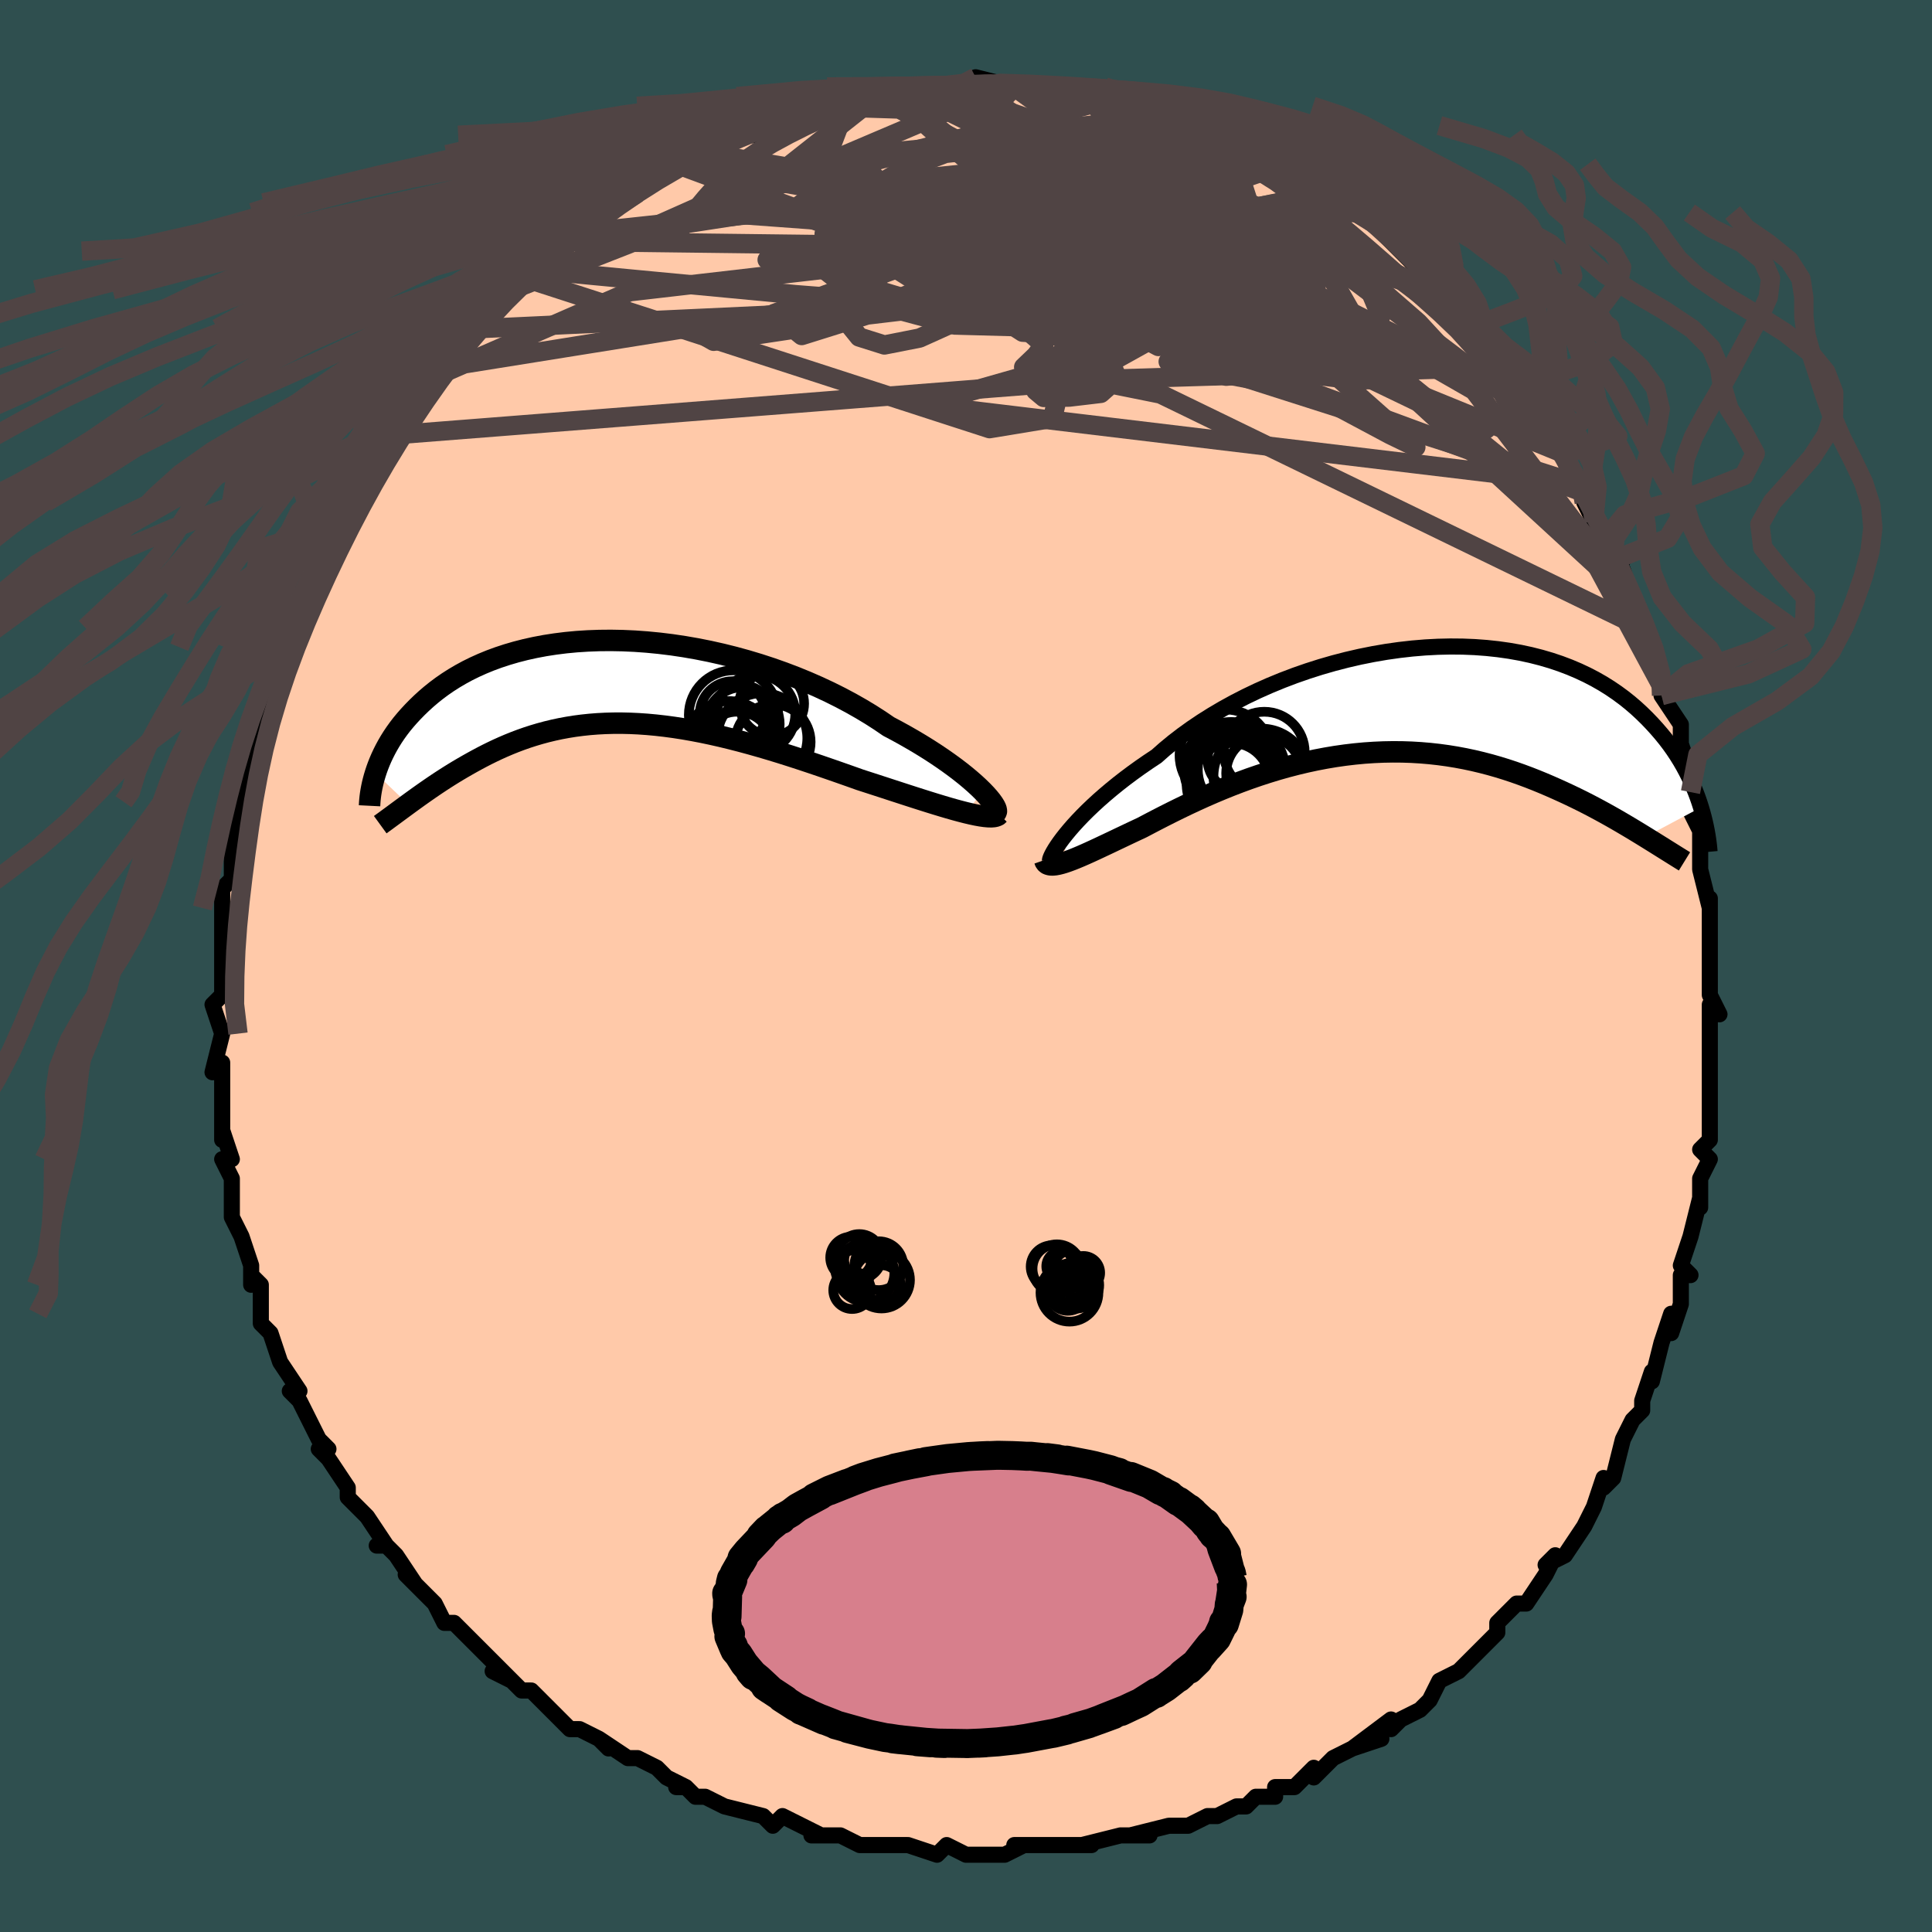 <svg viewBox="-100 -100 200 200" xmlns="http://www.w3.org/2000/svg" width="400" height="400" id="face-svg"><defs><clipPath id="leftEyeClipPath"><polyline points="38.535,11.324,38.151,10.948,37.725,10.554,37.257,10.144,36.749,9.719,36.2,9.283,35.613,8.836,34.988,8.381,34.328,7.919,33.632,7.451,32.902,6.98,32.14,6.508,31.347,6.035,30.524,5.563,29.673,5.093,28.795,4.628,27.886,4.008,26.931,3.396,25.933,2.795,24.892,2.205,23.813,1.63,22.697,1.073,21.548,0.535,20.368,0.018,19.162,-0.476,17.931,-0.945,16.681,-1.387,15.413,-1.802,14.131,-2.188,12.839,-2.543,11.539,-2.867,10.236,-3.159,8.932,-3.418,7.631,-3.644,6.336,-3.837,5.049,-3.995,3.774,-4.119,2.513,-4.21,1.269,-4.266,0.044,-4.289,-1.158,-4.278,-2.337,-4.235,-3.49,-4.161,-4.615,-4.055,-5.711,-3.918,-6.776,-3.753,-7.808,-3.559,-8.807,-3.338,-9.771,-3.091,-10.7,-2.82,-11.594,-2.526,-12.451,-2.211,-13.271,-1.875,-14.056,-1.521,-14.804,-1.151,-15.516,-0.765,-16.192,-0.366,-16.834,0.044,-17.442,0.464,-18.017,0.892,-18.561,1.327,-19.074,1.765,-19.558,2.207,-20.016,2.649,-20.448,3.09,-20.856,3.529,-21.241,3.967,-21.603,4.405,-21.94,4.844,-22.255,5.282,-22.548,5.718,-22.82,6.152,-23.071,6.582,-23.302,7.008,-23.515,7.43,-23.71,7.846,-23.887,8.256,-24.048,8.659,-24.193,9.055,-24.322,9.443,-20.944,12.667,-20.607,12.421,-20.26,12.17,-19.905,11.914,-19.539,11.654,-19.164,11.39,-18.778,11.122,-18.383,10.851,-17.978,10.577,-17.562,10.302,-17.136,10.025,-16.699,9.747,-16.252,9.469,-15.795,9.192,-15.326,8.915,-14.846,8.638,-14.352,8.36,-13.846,8.082,-13.325,7.804,-12.791,7.529,-12.242,7.258,-11.679,6.991,-11.1,6.731,-10.507,6.478,-9.898,6.233,-9.274,5.998,-8.634,5.773,-7.978,5.561,-7.306,5.362,-6.618,5.176,-5.914,5.006,-5.193,4.851,-4.456,4.714,-3.703,4.593,-2.933,4.492,-2.147,4.409,-1.344,4.346,-0.526,4.303,0.308,4.28,1.158,4.278,2.024,4.298,2.904,4.339,3.8,4.401,4.71,4.485,5.633,4.59,6.571,4.716,7.521,4.863,8.484,5.031,9.458,5.218,10.443,5.425,11.439,5.65,12.444,5.894,13.457,6.154,14.478,6.43,15.505,6.721,16.538,7.025,17.575,7.342,18.614,7.67,19.655,8.008,20.696,8.354,21.736,8.706,22.772,9.063,23.804,9.423,24.829,9.784,25.845,10.145,26.687,10.417,27.519,10.687,28.341,10.954,29.151,11.219,29.948,11.478,30.729,11.732,31.494,11.979,32.241,12.217,32.969,12.447,33.674,12.665,34.356,12.872,35.013,13.066,35.642,13.245,36.242,13.407,36.81,13.553"></polyline></clipPath><clipPath id="rightEyeClipPath"><polyline points="-35.337,13.918,-34.965,13.469,-34.555,12.998,-34.106,12.508,-33.621,12.001,-33.098,11.478,-32.538,10.943,-31.942,10.396,-31.31,9.841,-30.643,9.278,-29.943,8.709,-29.209,8.137,-28.442,7.564,-27.644,6.99,-26.816,6.418,-25.958,5.848,-25.129,5.115,-24.246,4.385,-23.31,3.664,-22.324,2.954,-21.29,2.257,-20.21,1.577,-19.087,0.916,-17.925,0.277,-16.727,-0.338,-15.496,-0.926,-14.236,-1.485,-12.95,-2.014,-11.643,-2.511,-10.316,-2.973,-8.976,-3.4,-7.624,-3.79,-6.265,-4.142,-4.902,-4.456,-3.54,-4.729,-2.181,-4.963,-0.828,-5.155,0.514,-5.307,1.844,-5.418,3.157,-5.487,4.451,-5.516,5.724,-5.505,6.972,-5.454,8.194,-5.364,9.388,-5.236,10.551,-5.071,11.682,-4.87,12.78,-4.634,13.842,-4.364,14.868,-4.063,15.857,-3.731,16.809,-3.37,17.722,-2.983,18.597,-2.571,19.434,-2.136,20.232,-1.68,20.992,-1.205,21.715,-0.713,22.402,-0.207,23.053,0.311,23.67,0.84,24.253,1.377,24.806,1.919,25.329,2.464,25.825,3.011,26.295,3.556,26.739,4.103,27.157,4.652,27.549,5.204,27.917,5.758,28.26,6.311,28.58,6.863,28.877,7.414,29.153,7.961,29.408,8.505,29.643,9.044,29.859,9.577,30.057,10.104,30.237,10.624,30.401,11.136,24.642,14.202,24.168,13.911,23.682,13.615,23.183,13.313,22.67,13.008,22.144,12.698,21.604,12.385,21.051,12.07,20.483,11.753,19.902,11.435,19.308,11.117,18.699,10.799,18.077,10.483,17.44,10.169,16.791,9.858,16.126,9.548,15.444,9.239,14.746,8.931,14.031,8.626,13.299,8.326,12.55,8.032,11.784,7.747,11.002,7.471,10.203,7.207,9.387,6.956,8.556,6.719,7.708,6.498,6.846,6.293,5.969,6.107,5.078,5.94,4.173,5.793,3.255,5.668,2.325,5.565,1.384,5.485,0.433,5.428,-0.529,5.396,-1.499,5.389,-2.476,5.406,-3.461,5.449,-4.451,5.516,-5.446,5.61,-6.444,5.728,-7.444,5.871,-8.445,6.039,-9.447,6.23,-10.446,6.445,-11.443,6.682,-12.436,6.94,-13.424,7.219,-14.405,7.518,-15.378,7.834,-16.342,8.167,-17.295,8.516,-18.237,8.878,-19.165,9.252,-20.079,9.636,-20.977,10.028,-21.858,10.427,-22.721,10.83,-23.564,11.236,-24.388,11.642,-25.189,12.046,-25.969,12.446,-26.724,12.84,-27.456,13.226,-28.128,13.541,-28.784,13.85,-29.422,14.153,-30.043,14.448,-30.645,14.735,-31.228,15.011,-31.791,15.276,-32.332,15.529,-32.852,15.768,-33.35,15.992,-33.824,16.199,-34.274,16.388,-34.698,16.559,-35.098,16.708,-35.47,16.836"></polyline></clipPath><filter id="fuzzy"><feTurbulence id="turbulence" baseFrequency="0.05" numOctaves="3" type="noise" result="noise"></feTurbulence><feDisplacementMap in="SourceGraphic" in2="noise" scale="2"></feDisplacementMap></filter><linearGradient id="rainbowGradient" x1="0%" y1="0%" x2="100%" y2="0%"><stop offset="0%" style="stop-color: rgb(145, 85, 61);  stop-opacity: 1"></stop><stop offset="50%" style="stop-color: rgb(255, 105, 180);  stop-opacity: 1"></stop><stop offset="100%" style="stop-color: rgb(192, 192, 192);  stop-opacity: 1"></stop></linearGradient></defs><title>That&#39;s an ugly face</title><desc>CREATED BY XUAN TANG, MORE INFO AT TXSTC55.GITHUB.IO</desc><rect x="-100" y="-100" width="100%" height="100%" opacity="1" fill="rgb(47, 79, 79)"></rect><polyline id="faceContour" points="77,1,77,3,78,5,77,4,77,4,77,10,77,9,77,8,77,10,77,12,77,16,77,17,77,18,76,19,77,20,76,22,76,23,76,25,76,24,75,28,74,31,74,31,75,32,74,32,74,35,73,38,73,36,72,39,72,39,71,43,71,42,70,45,70,45,70,46,69,47,68,49,68,49,67,53,66,54,66,53,66,53,65,56,64,58,64,58,62,61,60,62,60,62,61,61,60,63,58,66,57,66,55,68,55,68,55,69,55,69,53,71,53,71,51,73,49,74,49,74,48,76,48,76,47,77,45,78,44,79,44,78,40,81,43,80,40,81,38,82,38,82,36,84,36,83,34,85,32,85,32,86,32,86,30,86,29,87,28,87,26,88,25,88,23,89,21,89,21,89,17,90,19,90,16,90,17,90,16,90,12,91,13,91,9,91,9,91,7,91,5,91,6,91,4,92,2,92,2,92,0,92,-2,91,-3,92,-3,92,-6,91,-6,91,-8,91,-9,91,-10,91,-11,91,-13,90,-15,90,-16,90,-15,90,-17,89,-19,88,-20,89,-21,88,-25,87,-25,87,-27,86,-28,86,-29,85,-30,85,-29,85,-31,84,-32,83,-34,82,-35,82,-38,80,-37,81,-38,80,-38,80,-40,79,-41,79,-42,78,-45,75,-46,75,-47,74,-49,73,-47,74,-49,72,-49,72,-50,71,-52,69,-53,68,-54,68,-55,66,-55,66,-57,64,-58,63,-57,64,-59,61,-60,60,-61,60,-60,60,-62,57,-63,56,-64,55,-64,54,-64,54,-66,51,-67,50,-66,50,-67,49,-68,47,-69,45,-70,44,-69,44,-71,41,-71,41,-72,38,-73,37,-73,36,-73,36,-73,33,-74,32,-74,33,-74,31,-74,31,-75,28,-76,26,-76,23,-76,22,-76,22,-77,20,-76,20,-77,17,-77,18,-77,17,-77,15,-77,13,-77,10,-78,11,-77,7,-77,7,-78,4,-78,4,-77,3,-77,0,-77,-1,-77,-1,-77,-3,-77,-6,-77,-5,-77,-6,-77,-8,-76,-9,-76,-12,-76,-12,-76,-13,-75,-17,-75,-17,-75,-17,-74,-21,-74,-20,-74,-22,-74,-23,-73,-26,-73,-27,-72,-27,-72,-28,-71,-32,-70,-33,-70,-33,-70,-35,-70,-35,-69,-35,-68,-38,-68,-39,-67,-40,-66,-43,-66,-43,-64,-46,-64,-46,-64,-47,-63,-48,-63,-48,-63,-50,-62,-51,-61,-52,-59,-55,-59,-55,-59,-55,-58,-57,-57,-58,-55,-61,-55,-61,-54,-62,-54,-62,-52,-65,-53,-63,-50,-66,-50,-67,-50,-67,-47,-70,-47,-70,-47,-70,-45,-71,-44,-72,-43,-74,-41,-75,-43,-73,-40,-76,-39,-76,-40,-76,-36,-79,-37,-78,-36,-79,-34,-80,-33,-81,-33,-81,-31,-82,-30,-83,-30,-83,-28,-84,-28,-84,-26,-84,-24,-86,-25,-86,-23,-86,-22,-86,-19,-88,-19,-87,-18,-88,-16,-89,-16,-89,-14,-89,-13,-89,-12,-90,-13,-90,-11,-90,-8,-91,-8,-91,-7,-91,-7,-91,-5,-91,-3,-91,-3,-91,0,-91,1,-91,1,-91,1,-92,5,-91,4,-91,6,-91,7,-91,7,-91,9,-91,11,-91,12,-91,13,-90,13,-90,15,-90,16,-90,17,-90,18,-89,20,-89,20,-89,22,-88,23,-88,25,-87,24,-87,27,-86,28,-85,28,-85,29,-85,30,-85,31,-84,33,-83,34,-82,35,-82,35,-81,37,-80,37,-80,38,-80,39,-78,40,-78,42,-77,43,-76,44,-75,44,-75,45,-74,45,-74,48,-71,48,-70,48,-70,51,-68,51,-68,51,-68,52,-66,53,-65,53,-65,56,-62,55,-63,56,-61,57,-60,58,-59,59,-58,60,-56,61,-54,61,-54,62,-53,63,-50,64,-49,64,-48,65,-47,64,-48,65,-46,66,-44,68,-42,67,-42,68,-41,69,-38,69,-38,70,-36,70,-35,71,-33,71,-31,72,-30,72,-29,72,-28,72,-28,74,-25,74,-25,74,-23,75,-20,75,-18,75,-17,75,-16,76,-14,76,-13,76,-11,76,-12,76,-10,77,-6,77,-7,77,-6,77,-4,77,-3,77,1,77,3" fill="#ffc9a9" stroke="black" stroke-width="1.667" stroke-linejoin="round" filter="url(#fuzzy)"></polyline><g transform="translate(45.684 -27.559)"><polyline id="rightCountour" points="-35.337,13.918,-34.965,13.469,-34.555,12.998,-34.106,12.508,-33.621,12.001,-33.098,11.478,-32.538,10.943,-31.942,10.396,-31.31,9.841,-30.643,9.278,-29.943,8.709,-29.209,8.137,-28.442,7.564,-27.644,6.99,-26.816,6.418,-25.958,5.848,-25.129,5.115,-24.246,4.385,-23.31,3.664,-22.324,2.954,-21.29,2.257,-20.21,1.577,-19.087,0.916,-17.925,0.277,-16.727,-0.338,-15.496,-0.926,-14.236,-1.485,-12.95,-2.014,-11.643,-2.511,-10.316,-2.973,-8.976,-3.4,-7.624,-3.79,-6.265,-4.142,-4.902,-4.456,-3.54,-4.729,-2.181,-4.963,-0.828,-5.155,0.514,-5.307,1.844,-5.418,3.157,-5.487,4.451,-5.516,5.724,-5.505,6.972,-5.454,8.194,-5.364,9.388,-5.236,10.551,-5.071,11.682,-4.87,12.78,-4.634,13.842,-4.364,14.868,-4.063,15.857,-3.731,16.809,-3.37,17.722,-2.983,18.597,-2.571,19.434,-2.136,20.232,-1.68,20.992,-1.205,21.715,-0.713,22.402,-0.207,23.053,0.311,23.67,0.84,24.253,1.377,24.806,1.919,25.329,2.464,25.825,3.011,26.295,3.556,26.739,4.103,27.157,4.652,27.549,5.204,27.917,5.758,28.26,6.311,28.58,6.863,28.877,7.414,29.153,7.961,29.408,8.505,29.643,9.044,29.859,9.577,30.057,10.104,30.237,10.624,30.401,11.136,24.642,14.202,24.168,13.911,23.682,13.615,23.183,13.313,22.67,13.008,22.144,12.698,21.604,12.385,21.051,12.07,20.483,11.753,19.902,11.435,19.308,11.117,18.699,10.799,18.077,10.483,17.44,10.169,16.791,9.858,16.126,9.548,15.444,9.239,14.746,8.931,14.031,8.626,13.299,8.326,12.55,8.032,11.784,7.747,11.002,7.471,10.203,7.207,9.387,6.956,8.556,6.719,7.708,6.498,6.846,6.293,5.969,6.107,5.078,5.94,4.173,5.793,3.255,5.668,2.325,5.565,1.384,5.485,0.433,5.428,-0.529,5.396,-1.499,5.389,-2.476,5.406,-3.461,5.449,-4.451,5.516,-5.446,5.61,-6.444,5.728,-7.444,5.871,-8.445,6.039,-9.447,6.23,-10.446,6.445,-11.443,6.682,-12.436,6.94,-13.424,7.219,-14.405,7.518,-15.378,7.834,-16.342,8.167,-17.295,8.516,-18.237,8.878,-19.165,9.252,-20.079,9.636,-20.977,10.028,-21.858,10.427,-22.721,10.83,-23.564,11.236,-24.388,11.642,-25.189,12.046,-25.969,12.446,-26.724,12.84,-27.456,13.226,-28.128,13.541,-28.784,13.85,-29.422,14.153,-30.043,14.448,-30.645,14.735,-31.228,15.011,-31.791,15.276,-32.332,15.529,-32.852,15.768,-33.35,15.992,-33.824,16.199,-34.274,16.388,-34.698,16.559,-35.098,16.708,-35.47,16.836" fill="white" stroke="white" stroke-width="0" stroke-linejoin="round" filter="url(#fuzzy)"></polyline></g><g transform="translate(-36.806 -29.417)"><polyline id="leftCountour" points="38.535,11.324,38.151,10.948,37.725,10.554,37.257,10.144,36.749,9.719,36.2,9.283,35.613,8.836,34.988,8.381,34.328,7.919,33.632,7.451,32.902,6.98,32.14,6.508,31.347,6.035,30.524,5.563,29.673,5.093,28.795,4.628,27.886,4.008,26.931,3.396,25.933,2.795,24.892,2.205,23.813,1.63,22.697,1.073,21.548,0.535,20.368,0.018,19.162,-0.476,17.931,-0.945,16.681,-1.387,15.413,-1.802,14.131,-2.188,12.839,-2.543,11.539,-2.867,10.236,-3.159,8.932,-3.418,7.631,-3.644,6.336,-3.837,5.049,-3.995,3.774,-4.119,2.513,-4.21,1.269,-4.266,0.044,-4.289,-1.158,-4.278,-2.337,-4.235,-3.49,-4.161,-4.615,-4.055,-5.711,-3.918,-6.776,-3.753,-7.808,-3.559,-8.807,-3.338,-9.771,-3.091,-10.7,-2.82,-11.594,-2.526,-12.451,-2.211,-13.271,-1.875,-14.056,-1.521,-14.804,-1.151,-15.516,-0.765,-16.192,-0.366,-16.834,0.044,-17.442,0.464,-18.017,0.892,-18.561,1.327,-19.074,1.765,-19.558,2.207,-20.016,2.649,-20.448,3.09,-20.856,3.529,-21.241,3.967,-21.603,4.405,-21.94,4.844,-22.255,5.282,-22.548,5.718,-22.82,6.152,-23.071,6.582,-23.302,7.008,-23.515,7.43,-23.71,7.846,-23.887,8.256,-24.048,8.659,-24.193,9.055,-24.322,9.443,-20.944,12.667,-20.607,12.421,-20.26,12.17,-19.905,11.914,-19.539,11.654,-19.164,11.39,-18.778,11.122,-18.383,10.851,-17.978,10.577,-17.562,10.302,-17.136,10.025,-16.699,9.747,-16.252,9.469,-15.795,9.192,-15.326,8.915,-14.846,8.638,-14.352,8.36,-13.846,8.082,-13.325,7.804,-12.791,7.529,-12.242,7.258,-11.679,6.991,-11.1,6.731,-10.507,6.478,-9.898,6.233,-9.274,5.998,-8.634,5.773,-7.978,5.561,-7.306,5.362,-6.618,5.176,-5.914,5.006,-5.193,4.851,-4.456,4.714,-3.703,4.593,-2.933,4.492,-2.147,4.409,-1.344,4.346,-0.526,4.303,0.308,4.28,1.158,4.278,2.024,4.298,2.904,4.339,3.8,4.401,4.71,4.485,5.633,4.59,6.571,4.716,7.521,4.863,8.484,5.031,9.458,5.218,10.443,5.425,11.439,5.65,12.444,5.894,13.457,6.154,14.478,6.43,15.505,6.721,16.538,7.025,17.575,7.342,18.614,7.67,19.655,8.008,20.696,8.354,21.736,8.706,22.772,9.063,23.804,9.423,24.829,9.784,25.845,10.145,26.687,10.417,27.519,10.687,28.341,10.954,29.151,11.219,29.948,11.478,30.729,11.732,31.494,11.979,32.241,12.217,32.969,12.447,33.674,12.665,34.356,12.872,35.013,13.066,35.642,13.245,36.242,13.407,36.81,13.553" fill="white" stroke="white" stroke-width="0" stroke-linejoin="round" filter="url(#fuzzy)"></polyline></g><g transform="translate(45.684 -27.559)"><polyline id="rightUpper" points="-36.995,16.681,-36.992,16.585,-36.954,16.441,-36.881,16.253,-36.773,16.023,-36.627,15.754,-36.445,15.449,-36.225,15.111,-35.967,14.741,-35.671,14.342,-35.337,13.918,-34.965,13.469,-34.555,12.998,-34.106,12.508,-33.621,12.001,-33.098,11.478,-32.538,10.943,-31.942,10.396,-31.31,9.841,-30.643,9.278,-29.943,8.709,-29.209,8.137,-28.442,7.564,-27.644,6.99,-26.816,6.418,-25.958,5.848,-25.129,5.115,-24.246,4.385,-23.31,3.664,-22.324,2.954,-21.29,2.257,-20.21,1.577,-19.087,0.916,-17.925,0.277,-16.727,-0.338,-15.496,-0.926,-14.236,-1.485,-12.95,-2.014,-11.643,-2.511,-10.316,-2.973,-8.976,-3.4,-7.624,-3.79,-6.265,-4.142,-4.902,-4.456,-3.54,-4.729,-2.181,-4.963,-0.828,-5.155,0.514,-5.307,1.844,-5.418,3.157,-5.487,4.451,-5.516,5.724,-5.505,6.972,-5.454,8.194,-5.364,9.388,-5.236,10.551,-5.071,11.682,-4.87,12.78,-4.634,13.842,-4.364,14.868,-4.063,15.857,-3.731,16.809,-3.37,17.722,-2.983,18.597,-2.571,19.434,-2.136,20.232,-1.68,20.992,-1.205,21.715,-0.713,22.402,-0.207,23.053,0.311,23.67,0.84,24.253,1.377,24.806,1.919,25.329,2.464,25.825,3.011,26.295,3.556,26.739,4.103,27.157,4.652,27.549,5.204,27.917,5.758,28.26,6.311,28.58,6.863,28.877,7.414,29.153,7.961,29.408,8.505,29.643,9.044,29.859,9.577,30.057,10.104,30.237,10.624,30.401,11.136,30.549,11.64,30.682,12.135,30.801,12.62,30.907,13.096,30.999,13.561,31.08,14.017,31.148,14.461,31.206,14.896,31.253,15.319,31.29,15.732" fill="none" stroke="black" stroke-width="1.667" stroke-linejoin="round" filter="url(#fuzzy)"></polyline><polyline id="rightLower" points="-37.548,16.585,-37.487,16.758,-37.392,16.893,-37.263,16.994,-37.1,17.06,-36.904,17.095,-36.677,17.098,-36.42,17.073,-36.132,17.02,-35.815,16.94,-35.47,16.836,-35.098,16.708,-34.698,16.559,-34.274,16.388,-33.824,16.199,-33.35,15.992,-32.852,15.768,-32.332,15.529,-31.791,15.276,-31.228,15.011,-30.645,14.735,-30.043,14.448,-29.422,14.153,-28.784,13.85,-28.128,13.541,-27.456,13.226,-26.724,12.84,-25.969,12.446,-25.189,12.046,-24.388,11.642,-23.564,11.236,-22.721,10.83,-21.858,10.427,-20.977,10.028,-20.079,9.636,-19.165,9.252,-18.237,8.878,-17.295,8.516,-16.342,8.167,-15.378,7.834,-14.405,7.518,-13.424,7.219,-12.436,6.94,-11.443,6.682,-10.446,6.445,-9.447,6.23,-8.445,6.039,-7.444,5.871,-6.444,5.728,-5.446,5.61,-4.451,5.516,-3.461,5.449,-2.476,5.406,-1.499,5.389,-0.529,5.396,0.433,5.428,1.384,5.485,2.325,5.565,3.255,5.668,4.173,5.793,5.078,5.94,5.969,6.107,6.846,6.293,7.708,6.498,8.556,6.719,9.387,6.956,10.203,7.207,11.002,7.471,11.784,7.747,12.55,8.032,13.299,8.326,14.031,8.626,14.746,8.931,15.444,9.239,16.126,9.548,16.791,9.858,17.44,10.169,18.077,10.483,18.699,10.799,19.308,11.117,19.902,11.435,20.483,11.753,21.051,12.07,21.604,12.385,22.144,12.698,22.67,13.008,23.183,13.313,23.682,13.615,24.168,13.911,24.642,14.202,25.102,14.487,25.549,14.765,25.984,15.037,26.406,15.301,26.816,15.558,27.215,15.807,27.601,16.049,27.976,16.283,28.34,16.509,28.694,16.727" fill="none" stroke="black" stroke-width="2.222" stroke-linejoin="round" filter="url(#fuzzy)"></polyline><!--[--><circle r="4.868" cx="-18.237" cy="7.166" stroke="black" fill="none" stroke-width="1" filter="url(#fuzzy)" clip-path="url(#rightEyeClipPath)"></circle><circle r="4.185" cx="-14.806" cy="5.425" stroke="black" fill="none" stroke-width="1" filter="url(#fuzzy)" clip-path="url(#rightEyeClipPath)"></circle><circle r="4.789" cx="-18.057" cy="8.703" stroke="black" fill="none" stroke-width="1" filter="url(#fuzzy)" clip-path="url(#rightEyeClipPath)"></circle><circle r="4.934" cx="-15.13" cy="7.917" stroke="black" fill="none" stroke-width="1" filter="url(#fuzzy)" clip-path="url(#rightEyeClipPath)"></circle><circle r="3.957" cx="-18.197" cy="8.427" stroke="black" fill="none" stroke-width="1" filter="url(#fuzzy)" clip-path="url(#rightEyeClipPath)"></circle><circle r="3.252" cx="-17.421" cy="6.198" stroke="black" fill="none" stroke-width="1" filter="url(#fuzzy)" clip-path="url(#rightEyeClipPath)"></circle><circle r="4.842" cx="-17.835" cy="7.443" stroke="black" fill="none" stroke-width="1" filter="url(#fuzzy)" clip-path="url(#rightEyeClipPath)"></circle><circle r="4.752" cx="-18.824" cy="5.757" stroke="black" fill="none" stroke-width="1" filter="url(#fuzzy)" clip-path="url(#rightEyeClipPath)"></circle><circle r="4.523" cx="-17.167" cy="7.21" stroke="black" fill="none" stroke-width="1" filter="url(#fuzzy)" clip-path="url(#rightEyeClipPath)"></circle><circle r="3.914" cx="-14.837" cy="7.613" stroke="black" fill="none" stroke-width="1" filter="url(#fuzzy)" clip-path="url(#rightEyeClipPath)"></circle><!--]--></g><g transform="translate(-36.806 -29.417)"><polyline id="leftUpper" points="39.829,13.586,39.917,13.518,39.956,13.409,39.945,13.26,39.885,13.074,39.777,12.854,39.621,12.602,39.418,12.32,39.169,12.012,38.874,11.679,38.535,11.324,38.151,10.948,37.725,10.554,37.257,10.144,36.749,9.719,36.2,9.283,35.613,8.836,34.988,8.381,34.328,7.919,33.632,7.451,32.902,6.98,32.14,6.508,31.347,6.035,30.524,5.563,29.673,5.093,28.795,4.628,27.886,4.008,26.931,3.396,25.933,2.795,24.892,2.205,23.813,1.63,22.697,1.073,21.548,0.535,20.368,0.018,19.162,-0.476,17.931,-0.945,16.681,-1.387,15.413,-1.802,14.131,-2.188,12.839,-2.543,11.539,-2.867,10.236,-3.159,8.932,-3.418,7.631,-3.644,6.336,-3.837,5.049,-3.995,3.774,-4.119,2.513,-4.21,1.269,-4.266,0.044,-4.289,-1.158,-4.278,-2.337,-4.235,-3.49,-4.161,-4.615,-4.055,-5.711,-3.918,-6.776,-3.753,-7.808,-3.559,-8.807,-3.338,-9.771,-3.091,-10.7,-2.82,-11.594,-2.526,-12.451,-2.211,-13.271,-1.875,-14.056,-1.521,-14.804,-1.151,-15.516,-0.765,-16.192,-0.366,-16.834,0.044,-17.442,0.464,-18.017,0.892,-18.561,1.327,-19.074,1.765,-19.558,2.207,-20.016,2.649,-20.448,3.09,-20.856,3.529,-21.241,3.967,-21.603,4.405,-21.94,4.844,-22.255,5.282,-22.548,5.718,-22.82,6.152,-23.071,6.582,-23.302,7.008,-23.515,7.43,-23.71,7.846,-23.887,8.256,-24.048,8.659,-24.193,9.055,-24.322,9.443,-24.438,9.823,-24.54,10.195,-24.629,10.557,-24.705,10.911,-24.77,11.255,-24.824,11.589,-24.867,11.914,-24.9,12.229,-24.923,12.535,-24.938,12.831" fill="none" stroke="black" stroke-width="2.222" stroke-linejoin="round" filter="url(#fuzzy)"></polyline><polyline id="leftLower" points="40.225,13.698,40.109,13.816,39.935,13.899,39.706,13.95,39.426,13.971,39.097,13.963,38.722,13.929,38.303,13.869,37.843,13.785,37.345,13.679,36.81,13.553,36.242,13.407,35.642,13.245,35.013,13.066,34.356,12.872,33.674,12.665,32.969,12.447,32.241,12.217,31.494,11.979,30.729,11.732,29.948,11.478,29.151,11.219,28.341,10.954,27.519,10.687,26.687,10.417,25.845,10.145,24.829,9.784,23.804,9.423,22.772,9.063,21.736,8.706,20.696,8.354,19.655,8.008,18.614,7.67,17.575,7.342,16.538,7.025,15.505,6.721,14.478,6.43,13.457,6.154,12.444,5.894,11.439,5.65,10.443,5.425,9.458,5.218,8.484,5.031,7.521,4.863,6.571,4.716,5.633,4.59,4.71,4.485,3.8,4.401,2.904,4.339,2.024,4.298,1.158,4.278,0.308,4.28,-0.526,4.303,-1.344,4.346,-2.147,4.409,-2.933,4.492,-3.703,4.593,-4.456,4.714,-5.193,4.851,-5.914,5.006,-6.618,5.176,-7.306,5.362,-7.978,5.561,-8.634,5.773,-9.274,5.998,-9.898,6.233,-10.507,6.478,-11.1,6.731,-11.679,6.991,-12.242,7.258,-12.791,7.529,-13.325,7.804,-13.846,8.082,-14.352,8.36,-14.846,8.638,-15.326,8.915,-15.795,9.192,-16.252,9.469,-16.699,9.747,-17.136,10.025,-17.562,10.302,-17.978,10.577,-18.383,10.851,-18.778,11.122,-19.164,11.39,-19.539,11.654,-19.905,11.914,-20.26,12.17,-20.607,12.421,-20.944,12.667,-21.272,12.908,-21.59,13.142,-21.9,13.37,-22.201,13.592,-22.493,13.808,-22.777,14.017,-23.053,14.219,-23.32,14.415,-23.58,14.604,-23.832,14.787" fill="none" stroke="black" stroke-width="2.222" stroke-linejoin="round" filter="url(#fuzzy)"></polyline><!--[--><circle r="4.661" cx="15.718" cy="5.828" stroke="black" fill="none" stroke-width="1" filter="url(#fuzzy)" clip-path="url(#leftEyeClipPath)"></circle><circle r="3.817" cx="13.703" cy="4.367" stroke="black" fill="none" stroke-width="1" filter="url(#fuzzy)" clip-path="url(#leftEyeClipPath)"></circle><circle r="4.627" cx="12.74" cy="3.435" stroke="black" fill="none" stroke-width="1" filter="url(#fuzzy)" clip-path="url(#leftEyeClipPath)"></circle><circle r="3.346" cx="16.701" cy="2.249" stroke="black" fill="none" stroke-width="1" filter="url(#fuzzy)" clip-path="url(#leftEyeClipPath)"></circle><circle r="3.084" cx="13.627" cy="3.43" stroke="black" fill="none" stroke-width="1" filter="url(#fuzzy)" clip-path="url(#leftEyeClipPath)"></circle><circle r="4.734" cx="12.275" cy="6.726" stroke="black" fill="none" stroke-width="1" filter="url(#fuzzy)" clip-path="url(#leftEyeClipPath)"></circle><circle r="3.899" cx="16.823" cy="6.228" stroke="black" fill="none" stroke-width="1" filter="url(#fuzzy)" clip-path="url(#leftEyeClipPath)"></circle><circle r="3.613" cx="13.135" cy="6.701" stroke="black" fill="none" stroke-width="1" filter="url(#fuzzy)" clip-path="url(#leftEyeClipPath)"></circle><circle r="4.044" cx="15.092" cy="3.318" stroke="black" fill="none" stroke-width="1" filter="url(#fuzzy)" clip-path="url(#leftEyeClipPath)"></circle><circle r="3.403" cx="12.65" cy="3.337" stroke="black" fill="none" stroke-width="1" filter="url(#fuzzy)" clip-path="url(#leftEyeClipPath)"></circle><!--]--></g><g id="hairs"><!--[--><polyline points="64,-49,34.949,-59.718,21.685,-62.204,24.21,-65.249,28.593,-69.144,28.08,-72.539,21.817,-75.117,11.985,-77.261,1.557,-79.202,-7.343,-80.752,-13.903,-81.618,-17.933,-81.882,-19.161,-82.103,-17.452,-82.81,-13.159,-83.802,-5.526,-84.38,10.11,-84.503,34,-82" fill="none" stroke="rgb(80, 68, 68)" stroke-width="2" stroke-linejoin="round" filter="url(#fuzzy)"></polyline><polyline points="28,-85,-19.837,-67.558,-17.005,-65.264,-2.49,-69.812,6.281,-74.468,7.256,-75.592,2.242,-73.074,-7.052,-69.062,-17.975,-65.893,-26.121,-64.668,-26.911,-65.116,-18.633,-66.387,-5.02,-68.005,4.611,-70.441,0.364,-74.784,-15.432,-80.979,-12,-90" fill="none" stroke="rgb(80, 68, 68)" stroke-width="2" stroke-linejoin="round" filter="url(#fuzzy)"></polyline><polyline points="-47,-70,-22.068,-81.081,-3.321,-80.796,12.371,-77.332,21.601,-74.756,23.937,-73.994,20.525,-74.675,13.18,-76.173,4.139,-77.803,-4.419,-78.867,-10.825,-78.865,-14.043,-77.735,-13.577,-75.907,-9.486,-74.09,-2.564,-72.922,5.521,-72.745,12.366,-73.599,15.416,-75.342,13.015,-77.626,5.618,-79.687,-3.575,-80.313,-9.314,-78.665,-6.353,-76.137,5.89,-78.151,1,-91" fill="none" stroke="rgb(80, 68, 68)" stroke-width="2" stroke-linejoin="round" filter="url(#fuzzy)"></polyline><polyline points="29,-85,-10.798,-80.908,-14.55,-80.352,-3.063,-78.706,10.999,-76.443,19.587,-74.801,19.637,-74.274,12.174,-74.405,0.696,-74.449,-10.543,-74.06,-18.121,-73.456,-20.586,-73.105,-18.734,-73.327,-14.817,-74.093,-10.982,-75.073,-7.747,-75.795,-3.531,-75.745,4.057,-74.382,15.377,-71.298,26.161,-66.894,29.119,-63.198,26.286,-61.722,63,-50" fill="none" stroke="rgb(80, 68, 68)" stroke-width="2" stroke-linejoin="round" filter="url(#fuzzy)"></polyline><polyline points="-41,-75,-23.029,-77.765,2.254,-75.914,18.725,-74.579,24.763,-75.111,23.754,-76.551,19.406,-78.276,14.421,-80.146,10.047,-82.047,6.262,-83.704,2.526,-84.732,-1.386,-84.771,-4.985,-83.68,-7.269,-81.687,-7.28,-79.317,-4.697,-77.041,-0.109,-74.843,5.145,-72.271,9.719,-69.356,14.341,-67.962,23.941,-71.84,28,-85" fill="none" stroke="rgb(80, 68, 68)" stroke-width="2" stroke-linejoin="round" filter="url(#fuzzy)"></polyline><polyline points="5,-91,10.865,-86.761,4.054,-86.629,2.598,-86.359,5.594,-85.268,9.983,-83.883,14.421,-82.564,18.32,-81.422,20.995,-80.573,22.061,-80.059,22.109,-79.577,22.608,-78.47,24.947,-76.124,29.341,-72.531,34.544,-68.555,38.684,-65.623,40.567,-65.002,40.158,-67.173,37.534,-71.779,31.199,-78.027,17.466,-85.014,-8,-91" fill="none" stroke="rgb(80, 68, 68)" stroke-width="2" stroke-linejoin="round" filter="url(#fuzzy)"></polyline><polyline points="28,-85,-3.567,-78.089,-1.352,-77.975,2.44,-76.859,6.231,-75.058,11.495,-73.1,17.183,-71.197,21.419,-69.738,23.547,-69.036,24.52,-68.969,25.887,-69.096,28.478,-69.133,31.726,-69.276,33.951,-70.071,33.268,-71.95,28.52,-74.783,19.803,-77.803,8.499,-80.004,-2.964,-80.801,-11.661,-80.377,-15.496,-79.171,-14.886,-76.86,-8.904,-73.865,33,-83" fill="none" stroke="rgb(80, 68, 68)" stroke-width="2" stroke-linejoin="round" filter="url(#fuzzy)"></polyline><polyline points="-19,-87,-10.458,-89.483,-6.4,-89.12,-3.524,-86.535,1.496,-82.248,10.777,-76.519,23.646,-69.773,37.08,-63.06,47.728,-57.939,53.605,-55.802,54.566,-57.137,51.771,-61.248,46.814,-66.617,41.1,-71.59,35.807,-74.763,31.933,-74.684,28.044,-69.764,11.39,-60.513,-59,-55" fill="none" stroke="rgb(80, 68, 68)" stroke-width="2" stroke-linejoin="round" filter="url(#fuzzy)"></polyline><polyline points="-30,-83,15.145,-75.113,27.196,-68.635,27.536,-66.274,22.906,-67.688,14.468,-71.302,4.764,-74.858,-2.951,-76.887,-7.13,-77.229,-8.408,-76.516,-8.236,-75.546,-7.493,-75.089,-6.185,-75.816,-3.687,-77.784,1.209,-79.63,8.8,-78.869,11.049,-75.729,-28,-84" fill="none" stroke="rgb(80, 68, 68)" stroke-width="2" stroke-linejoin="round" filter="url(#fuzzy)"></polyline><polyline points="60,-56,34.547,-75.229,23.284,-80.386,14.173,-80.328,7.067,-77.837,1.475,-75.2,-3.535,-73.827,-8.291,-73.844,-12.217,-74.531,-14.19,-75.037,-13.262,-74.927,-9.379,-74.39,-3.728,-74.085,1.619,-74.702,4.711,-76.464,4.904,-78.866,3.433,-80.868,2.819,-81.464,5.196,-80.35,10.384,-78.32,14.968,-77.048,13.844,-77.948,5.21,-80.335,-1.349,-81.477,28,-85" fill="none" stroke="rgb(80, 68, 68)" stroke-width="2" stroke-linejoin="round" filter="url(#fuzzy)"></polyline><polyline points="56,-62,11.743,-60.658,14.122,-64.783,18.787,-68.536,22.075,-69.742,23.232,-70.109,20.723,-71.28,14.433,-73.142,6.026,-74.524,-2.105,-74.476,-7.806,-72.898,-9.66,-70.416,-7.225,-67.953,-1.197,-66.352,6.716,-66.138,14.422,-67.375,20.414,-69.567,24.548,-71.665,28.089,-72.256,33.019,-69.991,40.771,-64.305,50.643,-56.394,59.055,-49.57,63.084,-45.569,72,-29" fill="none" stroke="rgb(80, 68, 68)" stroke-width="2" stroke-linejoin="round" filter="url(#fuzzy)"></polyline><polyline points="67,-42,37.605,-67.345,21.479,-76.051,14.298,-75.308,7.548,-71.3,0.589,-67.437,-4.805,-65.005,-8.448,-64.287,-11.063,-65.113,-12.698,-67.137,-12.624,-70.128,-10.096,-74.039,-4.908,-78.58,2.36,-82.631,11.216,-84.235,24.786,-81.132,48,-70" fill="none" stroke="rgb(80, 68, 68)" stroke-width="2" stroke-linejoin="round" filter="url(#fuzzy)"></polyline><polyline points="1,-91,28.144,-71.481,23.933,-72.391,17.099,-73.805,9.949,-74.355,2.515,-74.383,-2.543,-73.432,-2.966,-71.277,0.807,-68.488,6.355,-66.033,11.472,-64.603,15.569,-64.314,19.253,-64.947,22.892,-66.368,25.742,-68.629,26.519,-71.591,24.813,-74.395,21.741,-75.439,18.722,-73.214,15.054,-67.728,7.367,-61.446,-4.343,-58.111,-1.671,-57.771,63,-50" fill="none" stroke="rgb(80, 68, 68)" stroke-width="2" stroke-linejoin="round" filter="url(#fuzzy)"></polyline><polyline points="5,-91,1.664,-87.471,15.86,-76.747,33.822,-65.923,46.726,-59.042,53.096,-55.981,53.886,-55.595,49.812,-57.335,41.46,-60.992,30.259,-65.941,18.778,-70.907,9.961,-74.349,5.865,-75.103,6.66,-72.933,10.482,-68.721,14.329,-64.144,15.676,-60.807,13.95,-59.277,10.692,-58.892,8.05,-58.853,7.216,-59.551,9.351,-61.384,20.138,-59.21,70,-35" fill="none" stroke="rgb(80, 68, 68)" stroke-width="2" stroke-linejoin="round" filter="url(#fuzzy)"></polyline><polyline points="-30,-83,20.237,-64.438,19.915,-64.131,14.327,-67.108,16.456,-69.056,24.321,-68.829,33.461,-66.929,40.9,-64.405,45.011,-62.182,44.864,-60.851,40.41,-60.642,33.094,-61.549,25.776,-63.6,21.358,-66.846,20.741,-70.551,20.828,-72.123,9.496,-68.763,-50,-66" fill="none" stroke="rgb(80, 68, 68)" stroke-width="2" stroke-linejoin="round" filter="url(#fuzzy)"></polyline><polyline points="28,-85,0.272,-86.136,0.497,-85.188,12.988,-81.125,26.635,-75.653,35.123,-71.592,36.254,-70.343,31.132,-71.355,22.847,-73.122,14.744,-74.415,9.033,-74.849,6.413,-74.655,6.567,-74.13,8.702,-73.348,11.651,-72.28,13.921,-70.983,14.458,-69.519,13.751,-67.855,13.775,-66.439,16.429,-67.218,21.973,-73.22,13,-90" fill="none" stroke="rgb(80, 68, 68)" stroke-width="2" stroke-linejoin="round" filter="url(#fuzzy)"></polyline><polyline points="-55,-61,-34.828,-69.796,-10.416,-72.618,3.515,-71.658,11.01,-68.901,18.096,-65.827,25.683,-63.972,31.492,-64.191,33.507,-66.351,31.629,-69.653,27.478,-73.116,23.179,-75.956,19.946,-77.816,17.288,-78.772,13.465,-79.103,7.142,-78.98,-0.772,-78.324,-6.641,-76.911,-6.175,-74.548,0.938,-71.368,5.864,-68.699,-9.627,-69.107,-54,-62" fill="none" stroke="rgb(80, 68, 68)" stroke-width="2" stroke-linejoin="round" filter="url(#fuzzy)"></polyline><polyline points="-8,-91,18.746,-68.858,10.563,-73.77,3.026,-80.686,1.776,-84.385,5.689,-85.394,11.601,-85.153,16.467,-84.537,18.765,-83.581,18.557,-81.835,16.561,-79.04,13.381,-75.696,9.661,-73.013,6.614,-72.09,5.466,-72.878,5.244,-74.07,1.291,-74.58,-10.594,-75.439,-22.52,-79.537,-8,-91" fill="none" stroke="rgb(80, 68, 68)" stroke-width="2" stroke-linejoin="round" filter="url(#fuzzy)"></polyline><polyline points="59,-58,33.003,-71.149,37.208,-66.467,38.238,-61.649,32.651,-61.381,26.23,-64.016,23.452,-66.443,24.69,-66.937,27.4,-65.877,28.477,-64.794,26.13,-64.864,20.535,-66.022,13.414,-67.233,7.191,-67.496,4.191,-66.687,5.863,-65.61,11.901,-65.275,19.645,-66.068,24.41,-67.584,21.168,-69.307,8.534,-71.158,-1.278,-72.974,38,-80" fill="none" stroke="rgb(80, 68, 68)" stroke-width="2" stroke-linejoin="round" filter="url(#fuzzy)"></polyline><polyline points="-45,-71,2.437,-55.624,8.963,-56.702,10.792,-64.448,8.503,-72.844,3.423,-78.449,-0.507,-80.337,-0.465,-79.292,3.291,-76.887,8.244,-74.536,11.892,-72.712,13.517,-70.998,14.298,-69.26,16.351,-68.798,21.589,-71.452,30.125,-75.828,48,-70" fill="none" stroke="rgb(80, 68, 68)" stroke-width="2" stroke-linejoin="round" filter="url(#fuzzy)"></polyline><polyline points="-7,-91,15.83,-79.79,13.029,-76.434,3.531,-74.921,-5.692,-74.819,-9.54,-75.925,-7.226,-77.943,-1.524,-80.395,4.057,-82.635,7.35,-84.079,7.957,-84.417,6.656,-83.609,4.707,-81.709,3.488,-78.779,4.328,-75.053,8.126,-71.199,14.549,-68.224,21.069,-66.79,22.421,-66.62,11.134,-67.244,-17.695,-69.505,-44,-72" fill="none" stroke="rgb(80, 68, 68)" stroke-width="2" stroke-linejoin="round" filter="url(#fuzzy)"></polyline><polyline points="33,-83,7.333,-74.201,1.505,-70.038,-5.759,-71.227,-9.564,-73.639,-8.086,-74.541,-2.597,-73.52,5.064,-71.73,13.29,-70.516,20.743,-70.514,26.31,-71.603,29.119,-73.373,28.63,-75.517,24.802,-77.883,18.242,-80.298,10.151,-82.448,2.022,-83.956,-4.767,-84.554,-9.178,-84.136,-10.407,-82.657,-7.82,-80.069,-1.822,-76.594,4.281,-73.465,7.401,-73.827,37,-80" fill="none" stroke="rgb(80, 68, 68)" stroke-width="2" stroke-linejoin="round" filter="url(#fuzzy)"></polyline><polyline points="-41,-75,-14.388,-74.675,-0.168,-73.437,-1.121,-73.895,-3.901,-73.345,-4.047,-71.519,-4.227,-69.568,-7.003,-68.704,-11.507,-69.588,-14.788,-72.18,-14.681,-75.822,-11.315,-79.54,-6.518,-82.457,-2.149,-84.112,1.217,-84.497,4.514,-83.764,9.408,-81.856,16.992,-78.511,26.228,-74.209,32.535,-72.039,29.676,-77.697,27,-86" fill="none" stroke="rgb(80, 68, 68)" stroke-width="2" stroke-linejoin="round" filter="url(#fuzzy)"></polyline><polyline points="4,-91,-18.188,-81.555,-13.813,-80.214,-8.481,-79.768,-6.458,-77.554,-3.761,-73.522,1.2,-69.209,6.051,-66.05,8.06,-64.294,7.221,-63.193,5.969,-61.998,6.554,-60.787,9.015,-60.455,11.702,-61.932,13.418,-65.347,14.405,-69.932,14.642,-74.793,11.852,-79.539,4.12,-83.587,-1.417,-85.509,22,-88" fill="none" stroke="rgb(80, 68, 68)" stroke-width="2" stroke-linejoin="round" filter="url(#fuzzy)"></polyline><polyline points="69,-38,33.681,-70.458,29.62,-78.027,35.564,-75.758,41.378,-70.97,42.933,-67.252,39.861,-66.108,34.084,-67.516,27.93,-70.464,22.658,-73.66,18.309,-76.141,14.603,-77.511,11.831,-77.821,10.92,-77.246,12.784,-75.815,17.567,-73.367,24.283,-69.853,30.835,-65.835,34.377,-62.779,32.339,-62.613,24.592,-66.4,15.806,-72.964,14.21,-79.182,21.175,-83.067,13,-90" fill="none" stroke="rgb(80, 68, 68)" stroke-width="2" stroke-linejoin="round" filter="url(#fuzzy)"></polyline><polyline points="69,-38,52.591,-59.578,40.334,-66.619,28.64,-69.715,21.452,-71.963,21.026,-72.771,25.175,-72.127,29.732,-70.993,31.557,-70.049,29.921,-69.079,26.185,-67.46,22.573,-65.051,20.929,-62.564,21.93,-61.139,24.901,-61.494,28.129,-63.324,29.603,-65.482,28.061,-66.882,24.123,-67.56,20.982,-68.935,23.248,-72.455,32.317,-76.294,48,-70" fill="none" stroke="rgb(80, 68, 68)" stroke-width="2" stroke-linejoin="round" filter="url(#fuzzy)"></polyline><polyline points="-26,-84,14.537,-76.992,16.978,-74.344,6.389,-75.688,-0.45,-77.943,-1.056,-79.829,-0.022,-80.981,-1.579,-81.304,-6.29,-80.983,-11.572,-80.51,-14.013,-80.401,-11.523,-80.789,-4.243,-81.271,5.879,-81.161,16.308,-79.931,25.118,-77.562,31.409,-74.703,34.59,-72.682,32.985,-73.1,23.001,-76.45,-0.243,-80.183,-39,-76" fill="none" stroke="rgb(80, 68, 68)" stroke-width="2" stroke-linejoin="round" filter="url(#fuzzy)"></polyline><polyline points="15,-90,13.151,-85.411,25.957,-76.946,29.791,-70.983,21.589,-69.694,7.552,-71.661,-4.958,-74.692,-11.717,-77.442,-12.362,-79.518,-8.97,-80.946,-3.989,-81.703,1.28,-81.508,6.97,-79.876,13.726,-76.412,21.308,-71.272,27.79,-65.573,30.263,-61.39,26.938,-61.051,19.118,-65.797,10.489,-74.492,2.788,-83.513,-6.907,-88.712,-16,-89" fill="none" stroke="rgb(80, 68, 68)" stroke-width="2" stroke-linejoin="round" filter="url(#fuzzy)"></polyline><polyline points="40,-78,-1.383,-71.649,7.102,-72.909,20.47,-71.902,30.129,-67.684,37.75,-61.592,43.86,-56.178,46.569,-53.712,43.938,-54.982,35.999,-59.215,25.173,-64.823,15.229,-70.216,9.482,-74.264,9.14,-76.44,12.569,-76.877,15.854,-76.356,14.52,-75.974,6.049,-76.371,-7.451,-77.205,-17.73,-78.374,-12.165,-82.636,16,-90" fill="none" stroke="rgb(80, 68, 68)" stroke-width="2" stroke-linejoin="round" filter="url(#fuzzy)"></polyline><polyline points="-47,-70,-18.1,-81.335,2.601,-81.181,19.383,-77.673,30.195,-73.929,34.984,-71.004,34.259,-69.936,29.003,-71.388,21.401,-74.817,14.495,-78.689,10.73,-81.55,10.544,-82.906,12.125,-83.222,12.69,-83.211,10.716,-83.066,7.604,-82.258,6.933,-80.031,11.024,-76.073,20.882,-69.769,62,-53" fill="none" stroke="rgb(80, 68, 68)" stroke-width="2" stroke-linejoin="round" filter="url(#fuzzy)"></polyline><polyline points="39,-78,-2.975,-75.869,-10.644,-70.416,-5.698,-68.927,-0.625,-70.723,1.89,-74.187,3.476,-77.886,6.083,-80.819,9.799,-82.638,12.997,-83.615,14.146,-84.261,13.489,-84.846,13.165,-85.127,15.736,-84.48,21.996,-82.513,28.536,-80.196,25.4,-81.188,-3,-91" fill="none" stroke="rgb(80, 68, 68)" stroke-width="2" stroke-linejoin="round" filter="url(#fuzzy)"></polyline><polyline points="1,-91,-2.204,-90.997,-4.595,-90.951,-6.766,-90.782,-8.944,-90.456,-11.157,-89.999,-13.386,-89.455,-15.623,-88.847,-17.872,-88.175,-20.129,-87.426,-22.381,-86.591,-24.608,-85.669,-26.8,-84.669,-28.966,-83.603,-31.13,-82.476,-33.322,-81.286,-35.559,-80.019,-37.833,-78.661,-40.111,-77.211,-42.34,-75.691,-44.472,-74.139,-46.502,-72.578,-48.499,-70.979,-50.57,-69.274,-52.643,-67.483,-54.007,-66" fill="none" stroke="rgb(80, 68, 68)" stroke-width="2" stroke-linejoin="round" filter="url(#fuzzy)"></polyline><polyline points="0,-91,-3.766,-90.986,-7.352,-90.872,-10.368,-90.614,-13.08,-90.225,-15.686,-89.722,-18.345,-89.109,-21.238,-88.392,-24.518,-87.594,-28.196,-86.742,-32.118,-85.857,-36.076,-84.941,-39.952,-83.977,-43.783,-82.937,-47.659,-81.798,-51.573,-80.559,-55.391,-79.248,-59.052,-77.917,-62.831,-76.612,-67.379,-75.31,-73.3,-73.865,-80.499,-72.061,-88.355,-70" fill="none" stroke="rgb(80, 68, 68)" stroke-width="2" stroke-linejoin="round" filter="url(#fuzzy)"></polyline><polyline points="0,-91,-3.152,-90.984,-6.309,-90.859,-9.267,-90.584,-11.943,-90.173,-14.474,-89.642,-17.118,-88.999,-20.095,-88.257,-23.474,-87.439,-27.149,-86.565,-30.905,-85.643,-34.547,-84.67,-38.006,-83.635,-41.375,-82.527,-44.855,-81.344,-48.648,-80.089,-52.856,-78.772,-57.434,-77.4,-62.217,-75.97,-66.992,-74.474,-71.584,-72.897,-75.906,-71.226,-79.965,-69.456,-83.846,-67.59,-87.7,-65.645,-91.74,-63.644,-96.231,-61.605,-101.41,-59.542,-107.353,-57.453,-113.842,-55.334,-120.35,-53.188,-126.241,-51.039,-131.137,-48.933,-135.237,-46.898,-139.355,-44.831,-144.594,-42.367,-152.014,-39" fill="none" stroke="rgb(80, 68, 68)" stroke-width="2" stroke-linejoin="round" filter="url(#fuzzy)"></polyline><polyline points="-3,-91,-5.179,-90.984,-7.656,-90.844,-10.417,-90.512,-13.515,-90.034,-16.891,-89.474,-20.396,-88.865,-23.868,-88.201,-27.179,-87.462,-30.28,-86.634,-33.242,-85.715,-36.268,-84.717,-39.642,-83.657,-43.633,-82.544,-48.4,-81.375,-53.927,-80.131,-60.034,-78.786,-66.445,-77.328,-72.902,-75.785,-79.189,-74.243,-85.085,-72.778,-90.581,-71.345,-96.359,-70" fill="none" stroke="rgb(80, 68, 68)" stroke-width="2" stroke-linejoin="round" filter="url(#fuzzy)"></polyline><polyline points="-7,-91,-9.148,-90.734,-12.487,-90.269,-15.767,-89.723,-18.925,-89.075,-22.163,-88.319,-25.48,-87.484,-28.74,-86.601,-31.83,-85.688,-34.735,-84.735,-37.511,-83.725,-40.233,-82.636,-42.968,-81.462,-45.78,-80.211,-48.753,-78.901,-51.994,-77.547,-55.62,-76.153,-59.755,-74.706,-64.534,-73.181,-70.078,-71.553,-76.409,-69.805,-83.33,-67.934,-90.369,-65.962,-96.965,-63.936,-102.899,-61.908,-108.615,-59.895,-114.794,-57.874,-120.954,-55.982,-124.276,-55" fill="none" stroke="rgb(80, 68, 68)" stroke-width="2" stroke-linejoin="round" filter="url(#fuzzy)"></polyline><polyline points="-7,-91,-9.074,-90.683,-11.873,-90.081,-14.65,-89.452,-17.216,-88.829,-19.694,-88.166,-22.319,-87.423,-25.206,-86.58,-28.262,-85.642,-31.28,-84.628,-34.112,-83.553,-36.777,-82.426,-39.454,-81.239,-42.387,-79.975,-45.773,-78.616,-49.686,-77.163,-54.036,-75.642,-58.573,-74.095,-62.965,-72.544,-66.999,-70.953,-70.822,-69.255,-74.784,-67.472,-77.515,-66" fill="none" stroke="rgb(80, 68, 68)" stroke-width="2" stroke-linejoin="round" filter="url(#fuzzy)"></polyline><polyline points="-7,-91,-9.675,-90.671,-13.935,-90.057,-17.789,-89.418,-20.57,-88.773,-22.517,-88.079,-24.178,-87.298,-25.999,-86.419,-28.179,-85.45,-30.714,-84.402,-33.516,-83.286,-36.516,-82.102,-39.7,-80.847,-43.076,-79.516,-46.631,-78.11,-50.307,-76.636,-54.022,-75.104,-57.727,-73.528,-61.454,-71.913,-65.321,-70.259,-69.475,-68.561,-73.997,-66.805,-78.832,-64.972,-83.785,-63.044,-88.609,-61.009,-93.13,-58.865,-97.355,-56.632,-101.496,-54.34,-105.886,-52.024,-110.828,-49.706,-116.415,-47.382,-122.44,-45.025,-128.535,-42.608,-134.6,-40.132,-141.084,-37.646,-147.971,-35.217,-152.148,-33" fill="none" stroke="rgb(80, 68, 68)" stroke-width="2" stroke-linejoin="round" filter="url(#fuzzy)"></polyline><polyline points="-8,-91,-10.334,-90.298,-12.305,-89.739,-14.421,-89.092,-16.765,-88.322,-19.269,-87.467,-21.874,-86.571,-24.585,-85.651,-27.44,-84.696,-30.427,-83.681,-33.468,-82.585,-36.444,-81.402,-39.28,-80.144,-41.988,-78.826,-44.677,-77.464,-47.496,-76.058,-50.557,-74.594,-53.877,-73.05,-57.37,-71.404,-60.897,-69.645,-64.335,-67.775,-67.65,-65.817,-70.898,-63.806,-74.153,-61.777,-77.4,-59.749,-80.493,-57.712,-83.348,-55.634,-86.331,-53.44,-90.273,-50.935,-95.261,-48" fill="none" stroke="rgb(80, 68, 68)" stroke-width="2" stroke-linejoin="round" filter="url(#fuzzy)"></polyline><polyline points="-8,-91,-11.475,-90.104,-13.747,-89.398,-15.908,-88.766,-18.307,-88.092,-21.019,-87.319,-23.947,-86.439,-26.892,-85.463,-29.646,-84.411,-32.074,-83.293,-34.167,-82.11,-36.032,-80.857,-37.834,-79.527,-39.731,-78.121,-41.818,-76.644,-44.109,-75.112,-46.551,-73.535,-49.066,-71.923,-51.59,-70.275,-54.114,-68.584,-56.682,-66.836,-59.371,-65.013,-62.233,-63.093,-65.255,-61.062,-68.339,-58.917,-71.332,-56.677,-74.08,-54.378,-76.476,-52.063,-78.488,-49.755,-80.169,-47.45,-81.682,-45.106,-83.338,-42.682,-85.512,-40.181,-88.331,-37.656,-91.156,-35" fill="none" stroke="rgb(80, 68, 68)" stroke-width="2" stroke-linejoin="round" filter="url(#fuzzy)"></polyline><polyline points="-12,-90,-14.135,-89.215,-16.734,-88.377,-19.524,-87.448,-22.282,-86.513,-24.902,-85.586,-27.356,-84.635,-29.684,-83.619,-31.961,-82.512,-34.25,-81.312,-36.568,-80.034,-38.888,-78.7,-41.164,-77.321,-43.366,-75.896,-45.499,-74.408,-47.598,-72.836,-49.71,-71.164,-51.874,-69.386,-54.101,-67.51,-56.369,-65.557,-58.625,-63.552,-60.806,-61.516,-62.881,-59.46,-64.873,-57.38,-66.861,-55.269,-68.928,-53.13,-71.085,-50.987,-73.229,-48.891,-75.216,-46.87,-77.108,-44.814,-79.477,-42.356,-83.193,-39" fill="none" stroke="rgb(80, 68, 68)" stroke-width="2" stroke-linejoin="round" filter="url(#fuzzy)"></polyline><polyline points="-13,-89,-17.694,-88.717,-22.197,-88.141,-25.058,-87.383,-27.132,-86.486,-29.198,-85.488,-31.441,-84.419,-33.745,-83.297,-36.022,-82.119,-38.31,-80.873,-40.717,-79.548,-43.337,-78.14,-46.207,-76.66,-49.312,-75.124,-52.611,-73.548,-56.074,-71.941,-59.706,-70.304,-63.538,-68.629,-67.583,-66.903,-71.783,-65.103,-75.984,-63.205,-79.992,-61.184,-83.686,-59.035,-87.12,-56.776,-90.531,-54.458,-94.199,-52.14,-98.272,-49.868,-102.691,-47.629,-107.337,-45.328,-112.335,-42.811,-118.161,-40" fill="none" stroke="rgb(80, 68, 68)" stroke-width="2" stroke-linejoin="round" filter="url(#fuzzy)"></polyline><polyline points="-19,-88,-22.099,-86.589,-24.615,-85.483,-26.943,-84.368,-29.119,-83.23,-31.2,-82.055,-33.245,-80.814,-35.288,-79.482,-37.333,-78.057,-39.369,-76.555,-41.38,-75.002,-43.349,-73.415,-45.27,-71.803,-47.144,-70.162,-48.976,-68.481,-50.778,-66.744,-52.558,-64.93,-54.33,-63.015,-56.109,-60.981,-57.909,-58.83,-59.73,-56.584,-61.542,-54.285,-63.28,-51.976,-64.87,-49.682,-66.274,-47.391,-67.548,-45.06,-68.834,-42.645,-70.278,-40.155,-71.915,-37.642,-73.725,-35" fill="none" stroke="rgb(80, 68, 68)" stroke-width="2" stroke-linejoin="round" filter="url(#fuzzy)"></polyline><polyline points="-23,-86,-24.845,-85.401,-27.252,-84.326,-29.845,-83.177,-32.846,-81.997,-36.339,-80.748,-40.194,-79.4,-44.214,-77.954,-48.279,-76.431,-52.348,-74.86,-56.366,-73.256,-60.164,-71.624,-63.496,-69.959,-66.177,-68.246,-68.229,-66.468,-69.927,-64.607,-71.71,-62.648,-74.012,-60.585,-77.095,-58.426,-80.98,-56.19,-85.484,-53.904,-90.337,-51.588,-95.336,-49.257,-100.433,-46.911,-105.707,-44.549,-111.232,-42.168,-116.901,-39.777,-122.366,-37.386,-127.175,-34.999,-131.058,-32.604,-134.178,-30.175,-137.053,-27.69,-140.111,-25.161,-143.334,-22.633,-146.957,-20.08,-152.72,-17" fill="none" stroke="rgb(80, 68, 68)" stroke-width="2" stroke-linejoin="round" filter="url(#fuzzy)"></polyline><polyline points="-24,-86,-27.194,-84.408,-29.504,-83.172,-31.511,-82.009,-33.488,-80.789,-35.553,-79.46,-37.728,-78.018,-39.966,-76.494,-42.21,-74.924,-44.417,-73.33,-46.569,-71.716,-48.663,-70.075,-50.717,-68.394,-52.772,-66.655,-54.883,-64.837,-57.092,-62.915,-59.401,-60.875,-61.76,-58.719,-64.083,-56.473,-66.282,-54.178,-68.297,-51.872,-70.121,-49.574,-71.808,-47.272,-73.456,-44.935,-75.158,-42.532,-76.941,-40.072,-78.766,-37.604,-80.527,-35.197,-81.437,-33" fill="none" stroke="rgb(80, 68, 68)" stroke-width="2" stroke-linejoin="round" filter="url(#fuzzy)"></polyline><polyline points="-28,-84,-30.681,-82.755,-33.664,-81.307,-36.172,-79.834,-38.422,-78.397,-41.041,-76.992,-44.583,-75.568,-49.248,-74.069,-54.816,-72.46,-60.767,-70.73,-66.465,-68.888,-71.358,-66.957,-75.123,-64.962,-77.77,-62.925,-79.628,-60.861,-81.227,-58.775,-83.096,-56.667,-85.564,-54.536,-88.649,-52.378,-92.101,-50.187,-95.568,-47.955,-98.799,-45.669,-101.783,-43.323,-104.755,-40.914,-108.076,-38.449,-112.064,-35.938,-116.863,-33.386,-122.396,-30.796,-128.386,-28.164,-134.393,-25.496,-139.871,-22.811,-144.317,-20.136,-147.561,-17.477,-150.068,-14.806,-152.91,-12.08,-157.101,-9.371,-162.454,-7.061,-165.202,-6" fill="none" stroke="rgb(80, 68, 68)" stroke-width="2" stroke-linejoin="round" filter="url(#fuzzy)"></polyline><polyline points="-30,-83,-31.469,-81.966,-33.72,-80.773,-36.282,-79.425,-38.957,-77.935,-41.741,-76.358,-44.618,-74.75,-47.52,-73.132,-50.38,-71.498,-53.201,-69.834,-56.111,-68.122,-59.324,-66.341,-63.03,-64.472,-67.278,-62.5,-71.934,-60.42,-76.754,-58.245,-81.524,-55.997,-86.159,-53.703,-90.698,-51.382,-95.189,-49.046,-99.573,-46.697,-103.664,-44.333,-107.251,-41.955,-110.281,-39.565,-112.976,-37.17,-115.806,-34.767,-119.285,-32.35,-123.692,-29.899,-128.897,-27.399,-134.441,-24.838,-139.859,-22.206,-145.009,-19.492,-149.96,-16.698,-154.37,-13.878,-157.466,-11.117,-161.563,-8" fill="none" stroke="rgb(80, 68, 68)" stroke-width="2" stroke-linejoin="round" filter="url(#fuzzy)"></polyline><polyline points="-30,-83,-32.546,-81.972,-34.993,-80.787,-36.736,-79.45,-38.435,-77.969,-40.517,-76.399,-43.144,-74.798,-46.385,-73.189,-50.253,-71.568,-54.628,-69.919,-59.235,-68.226,-63.731,-66.468,-67.884,-64.625,-71.71,-62.677,-75.469,-60.614,-79.503,-58.447,-84.013,-56.201,-88.914,-53.908,-93.856,-51.596,-98.397,-49.277,-102.242,-46.947,-105.413,-44.596,-108.228,-42.22,-111.11,-39.831,-114.309,-37.451,-117.794,-35.096,-121.435,-32.747,-125.389,-30.342,-130.254,-27.812,-136.658,-25.132,-144.391,-22" fill="none" stroke="rgb(80, 68, 68)" stroke-width="2" stroke-linejoin="round" filter="url(#fuzzy)"></polyline><polyline points="-33,-81,-34.85,-79.719,-36.871,-78.267,-38.708,-76.9,-40.419,-75.539,-42.152,-74.081,-43.98,-72.483,-45.892,-70.744,-47.835,-68.886,-49.749,-66.936,-51.587,-64.926,-53.326,-62.882,-54.964,-60.817,-56.517,-58.735,-58.003,-56.633,-59.441,-54.507,-60.843,-52.356,-62.217,-50.173,-63.568,-47.949,-64.897,-45.672,-66.199,-43.331,-67.466,-40.924,-68.688,-38.461,-69.859,-35.953,-70.983,-33.41,-72.062,-30.826,-73.095,-28.197,-74.064,-25.526,-74.942,-22.839,-75.711,-20.174,-76.391,-17.543,-77.025,-14.885,-77.647,-12.059,-78.266,-9.01,-79.047,-6" fill="none" stroke="rgb(80, 68, 68)" stroke-width="2" stroke-linejoin="round" filter="url(#fuzzy)"></polyline><polyline points="75,-18,75.763,-21.87,79.39,-24.792,83.958,-27.419,87.434,-29.985,89.563,-32.574,90.94,-35.195,92.016,-37.824,92.915,-40.417,93.581,-42.935,93.876,-45.365,93.663,-47.721,92.923,-50.035,91.826,-52.332,90.666,-54.62,89.676,-56.883,88.889,-59.095,88.189,-61.238,87.509,-63.309,86.964,-65.314,86.733,-67.272,86.732,-69.207,86.435,-71.138,85.209,-73.042,83.027,-74.813,80.763,-76.368,79.37,-78" fill="none" stroke="rgb(80, 68, 68)" stroke-width="2" stroke-linejoin="round" filter="url(#fuzzy)"></polyline><polyline points="-34,-80,-38.938,-78.235,-41.028,-76.856,-42.463,-75.584,-44.095,-74.194,-46.102,-72.636,-48.383,-70.926,-50.81,-69.09,-53.313,-67.154,-55.869,-65.156,-58.468,-63.132,-61.128,-61.101,-63.913,-59.062,-66.926,-57.002,-70.258,-54.911,-73.906,-52.796,-77.735,-50.677,-81.554,-48.569,-85.309,-46.442,-89.247,-44.196,-93.784,-41.696,-98.931,-38.931,-103.681,-36.309,-106.659,-35" fill="none" stroke="rgb(80, 68, 68)" stroke-width="2" stroke-linejoin="round" filter="url(#fuzzy)"></polyline><polyline points="-34,-80,-36.826,-78.233,-39.417,-76.851,-42.461,-75.575,-45.942,-74.18,-49.347,-72.616,-52.355,-70.902,-55.003,-69.06,-57.496,-67.121,-59.981,-65.12,-62.465,-63.093,-64.879,-61.057,-67.205,-59.012,-69.558,-56.946,-72.167,-54.852,-75.265,-52.736,-78.963,-50.61,-83.198,-48.481,-87.737,-46.315,-92.217,-44.041,-96.201,-41.587,-99.322,-38.997,-101.628,-36.534,-103.912,-34.587,-107.165,-33" fill="none" stroke="rgb(80, 68, 68)" stroke-width="2" stroke-linejoin="round" filter="url(#fuzzy)"></polyline><polyline points="-36,-79,-39.498,-76.412,-42.1,-74.54,-43.918,-72.993,-45.565,-71.457,-47.328,-69.852,-49.226,-68.188,-51.186,-66.472,-53.148,-64.679,-55.098,-62.769,-57.056,-60.719,-59.031,-58.54,-60.992,-56.273,-62.869,-53.972,-64.593,-51.68,-66.152,-49.41,-67.615,-47.139,-69.1,-44.825,-70.703,-42.439,-72.441,-39.998,-74.238,-37.554,-75.891,-35.172,-76.709,-33" fill="none" stroke="rgb(80, 68, 68)" stroke-width="2" stroke-linejoin="round" filter="url(#fuzzy)"></polyline><polyline points="-40,-76,-40.599,-75.507,-42.049,-74.218,-44.036,-72.574,-46.341,-70.786,-48.852,-68.892,-51.445,-66.908,-53.972,-64.871,-56.293,-62.818,-58.325,-60.762,-60.061,-58.697,-61.573,-56.612,-62.976,-54.501,-64.392,-52.365,-65.913,-50.205,-67.579,-48.01,-69.379,-45.76,-71.26,-43.436,-73.149,-41.035,-74.976,-38.574,-76.704,-36.082,-78.34,-33.571,-79.93,-31.024,-81.532,-28.402,-83.15,-25.687,-84.663,-22.921,-85.825,-20.252,-86.491,-18.027,-87.211,-17" fill="none" stroke="rgb(80, 68, 68)" stroke-width="2" stroke-linejoin="round" filter="url(#fuzzy)"></polyline><polyline points="-40,-76,-41.604,-74.458,-43.674,-72.584,-45.707,-70.72,-47.658,-68.795,-49.531,-66.779,-51.299,-64.713,-52.95,-62.637,-54.496,-60.562,-55.965,-58.477,-57.377,-56.371,-58.74,-54.238,-60.056,-52.077,-61.326,-49.883,-62.555,-47.646,-63.755,-45.353,-64.931,-42.996,-66.087,-40.576,-67.216,-38.1,-68.306,-35.58,-69.343,-33.022,-70.309,-30.428,-71.192,-27.8,-71.98,-25.145,-72.665,-22.475,-73.247,-19.805,-73.737,-17.142,-74.154,-14.49,-74.52,-11.851,-74.852,-9.241,-75.154,-6.675,-75.405,-4.147,-75.586,-1.597,-75.697,1.072,-75.724,3.954,-75.36,7" fill="none" stroke="rgb(80, 68, 68)" stroke-width="2" stroke-linejoin="round" filter="url(#fuzzy)"></polyline><polyline points="-43,-74,-45.312,-71.633,-49.062,-69.694,-53.306,-67.9,-56.856,-66.138,-59.715,-64.301,-62.535,-62.32,-65.864,-60.187,-69.802,-57.939,-74.022,-55.627,-77.996,-53.292,-81.31,-50.955,-83.901,-48.617,-86.12,-46.27,-88.555,-43.908,-91.731,-41.529,-95.838,-39.139,-100.642,-36.739,-105.596,-34.328,-110.097,-31.893,-113.75,-29.42,-116.536,-26.898,-118.823,-24.316,-121.214,-21.671,-124.262,-18.969,-128.175,-16.221,-132.659,-13.45,-137.1,-10.687,-141.087,-7.967,-144.878,-5.319,-149.202,-2.754,-154.243,-0.249,-159.346,2.178,-167.201,4" fill="none" stroke="rgb(80, 68, 68)" stroke-width="2" stroke-linejoin="round" filter="url(#fuzzy)"></polyline><polyline points="-50,-67,-51.402,-65.885,-54.839,-64.324,-59.441,-62.388,-63.377,-60.198,-65.959,-57.869,-67.633,-55.497,-69.162,-53.14,-71.024,-50.811,-73.297,-48.492,-75.851,-46.163,-78.567,-43.811,-81.406,-41.437,-84.354,-39.053,-87.346,-36.664,-90.255,-34.268,-92.976,-31.85,-95.509,-29.393,-97.99,-26.884,-100.592,-24.312,-103.39,-21.675,-106.268,-18.977,-108.962,-16.229,-111.24,-13.455,-113.081,-10.689,-114.73,-7.969,-116.557,-5.333,-118.833,-2.791,-121.678,-0.202,-124.619,3" fill="none" stroke="rgb(80, 68, 68)" stroke-width="2" stroke-linejoin="round" filter="url(#fuzzy)"></polyline><polyline points="-54,-62,-55.609,-60.418,-58.022,-58.314,-60.404,-56.158,-62.915,-54,-66.221,-51.84,-70.727,-49.689,-76.237,-47.525,-82.102,-45.296,-87.599,-42.968,-92.284,-40.547,-96.143,-38.071,-99.531,-35.575,-102.963,-33.064,-106.88,-30.517,-111.481,-27.914,-116.664,-25.261,-122.051,-22.598,-127.064,-19.973,-131.142,-17.393,-134.16,-14.778,-136.706,-11.981,-139.808,-8.964,-145.593,-6" fill="none" stroke="rgb(80, 68, 68)" stroke-width="2" stroke-linejoin="round" filter="url(#fuzzy)"></polyline><polyline points="-54,-62,-56.773,-60.174,-62.843,-57.704,-69.719,-55.214,-74.046,-52.827,-75.613,-50.518,-75.99,-48.227,-76.517,-45.908,-77.627,-43.55,-79.175,-41.165,-80.942,-38.771,-82.928,-36.375,-85.364,-33.97,-88.596,-31.541,-92.919,-29.069,-98.45,-26.541,-105.041,-23.953,-112.3,-21.304,-119.709,-18.606,-126.808,-15.872,-133.348,-13.128,-139.292,-10.4,-144.662,-7.715,-149.337,-5.091,-153.007,-2.533,-155.384,-0.029,-156.575,2.452,-157.303,4.978,-158.619,7.692,-160.968,10.876,-163.921,15" fill="none" stroke="rgb(80, 68, 68)" stroke-width="2" stroke-linejoin="round" filter="url(#fuzzy)"></polyline><polyline points="-55,-61,-57.022,-58.29,-59.706,-55.999,-63.645,-53.808,-68.197,-51.616,-72.432,-49.427,-75.879,-47.216,-78.559,-44.933,-80.774,-42.553,-82.898,-40.092,-85.245,-37.577,-88,-35.03,-91.214,-32.455,-94.849,-29.85,-98.822,-27.215,-103.023,-24.558,-107.308,-21.892,-111.49,-19.228,-115.354,-16.574,-118.729,-13.933,-121.583,-11.305,-124.079,-8.686,-126.549,-6.064,-129.335,-3.42,-132.607,-0.727,-136.251,2.032,-139.921,4.858,-143.203,7.713,-145.739,10.526,-147.222,13.209,-147.453,15.693,-146.797,17.989,-146.858,20.244,-150.074,22.759,-157.637,26" fill="none" stroke="rgb(80, 68, 68)" stroke-width="2" stroke-linejoin="round" filter="url(#fuzzy)"></polyline><polyline points="-57,-58,-68.085,-55.788,-71.679,-53.748,-70.571,-51.569,-68.725,-49.386,-67.982,-47.201,-68.804,-44.94,-71.07,-42.566,-74.451,-40.098,-78.54,-37.58,-82.921,-35.037,-87.237,-32.471,-91.246,-29.875,-94.84,-27.245,-98.038,-24.59,-100.953,-21.927,-103.737,-19.267,-106.534,-16.62,-109.441,-13.986,-112.501,-11.367,-115.738,-8.762,-119.192,-6.163,-122.924,-3.546,-126.973,-0.877,-131.308,1.878,-135.816,4.73,-140.336,7.648,-144.655,10.545,-148.503,13.287,-151.824,15.725,-155.419,17.794,-161.265,20" fill="none" stroke="rgb(80, 68, 68)" stroke-width="2" stroke-linejoin="round" filter="url(#fuzzy)"></polyline><polyline points="-59,-55,-61.25,-53.751,-64.14,-51.52,-65.772,-49.284,-66.615,-47.111,-67.511,-44.86,-68.903,-42.472,-70.766,-39.981,-72.802,-37.443,-74.676,-34.886,-76.183,-32.309,-77.305,-29.702,-78.177,-27.063,-78.995,-24.401,-79.924,-21.732,-81.038,-19.067,-82.308,-16.414,-83.629,-13.774,-84.876,-11.145,-85.95,-8.522,-86.819,-5.893,-87.527,-3.239,-88.176,-0.539,-88.892,2.217,-89.771,5.02,-90.83,7.835,-91.984,10.603,-93.062,13.271,-93.878,15.814,-94.327,18.278,-94.462,20.796,-94.492,23.561,-94.672,26.722,-95.167,30.153,-96.223,33" fill="none" stroke="rgb(80, 68, 68)" stroke-width="2" stroke-linejoin="round" filter="url(#fuzzy)"></polyline><polyline points="-59,-55,-61.478,-51.649,-63.58,-49.186,-65.445,-47.078,-67.193,-44.897,-68.789,-42.52,-70.139,-40.014,-71.271,-37.468,-72.346,-34.922,-73.546,-32.366,-74.951,-29.777,-76.505,-27.148,-78.061,-24.492,-79.462,-21.828,-80.617,-19.173,-81.529,-16.531,-82.28,-13.905,-82.994,-11.293,-83.794,-8.695,-84.784,-6.104,-86.031,-3.496,-87.56,-0.834,-89.325,1.917,-91.173,4.767,-92.826,7.682,-93.952,10.574,-94.357,13.309,-94.247,15.738,-94.366,17.799,-95.423,20" fill="none" stroke="rgb(80, 68, 68)" stroke-width="2" stroke-linejoin="round" filter="url(#fuzzy)"></polyline><polyline points="-59,-55,-63.086,-51.635,-66.768,-49.163,-68.983,-47.035,-70.098,-44.83,-70.752,-42.436,-71.431,-39.917,-72.394,-37.359,-73.708,-34.794,-75.302,-32.215,-77.02,-29.605,-78.686,-26.962,-80.176,-24.295,-81.446,-21.622,-82.524,-18.955,-83.474,-16.3,-84.362,-13.658,-85.238,-11.026,-86.131,-8.398,-87.056,-5.76,-88.011,-3.096,-88.97,-0.39,-89.881,2.363,-90.678,5.152,-91.303,7.942,-91.747,10.691,-92.071,13.361,-92.391,15.95,-92.823,18.499,-93.408,21.094,-94.067,23.817,-94.631,26.669,-94.93,29.486,-94.93,31.953,-94.998,33.885,-96.085,36" fill="none" stroke="rgb(80, 68, 68)" stroke-width="2" stroke-linejoin="round" filter="url(#fuzzy)"></polyline><polyline points="-64,-46,-73.148,-43.177,-73.547,-40.569,-73.02,-38.127,-72.977,-35.774,-73.427,-33.427,-74.285,-31.029,-75.502,-28.556,-77.011,-26.007,-78.719,-23.392,-80.544,-20.719,-82.447,-18.003,-84.419,-15.266,-86.452,-12.532,-88.51,-9.826,-90.514,-7.164,-92.36,-4.548,-93.963,-1.964,-95.301,0.617,-96.446,3.236,-97.553,5.934,-98.799,8.733,-100.296,11.611,-102.018,14.493,-103.78,17.266,-105.317,19.847,-106.448,22.281,-107.224,24.805,-107.911,27.76,-108.936,31" fill="none" stroke="rgb(80, 68, 68)" stroke-width="2" stroke-linejoin="round" filter="url(#fuzzy)"></polyline><polyline points="-70,-35,-70.798,-33.135,-73.33,-30.899,-77.105,-28.396,-81.072,-25.811,-84.562,-23.186,-87.464,-20.511,-90.065,-17.788,-92.794,-15.041,-95.947,-12.303,-99.494,-9.606,-103.112,-6.965,-106.389,-4.383,-109.068,-1.841,-111.176,0.695,-112.983,3.273,-114.855,5.946,-117.069,8.746,-119.675,11.651,-122.479,14.569,-125.167,17.343,-127.41,19.839,-128.873,22.085,-129.834,24.456,-133.376,28" fill="none" stroke="rgb(80, 68, 68)" stroke-width="2" stroke-linejoin="round" filter="url(#fuzzy)"></polyline><polyline points="72,-28,80.986,-30.234,86.525,-32.784,84.917,-35.429,81.154,-38.095,78.102,-40.717,76.211,-43.235,75.066,-45.631,74.369,-47.939,74.127,-50.212,74.446,-52.489,75.308,-54.77,76.515,-57.027,77.8,-59.228,78.989,-61.354,80.076,-63.406,81.146,-65.394,82.209,-67.336,83.06,-69.257,83.29,-71.179,82.462,-73.074,80.348,-74.833,77.207,-76.376,74.883,-78" fill="none" stroke="rgb(80, 68, 68)" stroke-width="2" stroke-linejoin="round" filter="url(#fuzzy)"></polyline><polyline points="72,-28,71.922,-30.247,71.233,-32.813,70.216,-35.471,69.069,-38.148,67.893,-40.777,66.725,-43.3,65.562,-45.707,64.386,-48.031,63.179,-50.32,61.928,-52.607,60.622,-54.888,59.257,-57.141,57.826,-59.339,56.325,-61.469,54.755,-63.53,53.121,-65.531,51.432,-67.488,49.7,-69.41,47.941,-71.298,46.167,-73.133,44.387,-74.881,42.599,-76.512,40.807,-78.01,39.064,-79.365,37.445,-80.579,35.746,-82" fill="none" stroke="rgb(80, 68, 68)" stroke-width="2" stroke-linejoin="round" filter="url(#fuzzy)"></polyline><polyline points="72,-28,78.372,-30.247,76.944,-32.813,74.169,-35.471,72.079,-38.148,70.992,-40.777,70.597,-43.3,70.403,-45.707,70.007,-48.031,69.248,-50.32,68.193,-52.607,67.029,-54.888,65.93,-57.141,64.988,-59.339,64.201,-61.469,63.499,-63.53,62.784,-65.531,61.966,-67.488,61.005,-69.41,59.909,-71.298,58.712,-73.133,57.406,-74.881,55.913,-76.512,54.114,-78.01,51.981,-79.365,49.683,-80.579,47.455,-82" fill="none" stroke="rgb(80, 68, 68)" stroke-width="2" stroke-linejoin="round" filter="url(#fuzzy)"></polyline><polyline points="72,-28,74.778,-30.251,82.012,-32.821,86.822,-35.483,86.908,-38.163,84.513,-40.793,82.481,-43.319,82.182,-45.729,83.477,-48.057,85.533,-50.351,87.544,-52.64,89.031,-54.921,89.812,-57.173,89.826,-59.372,89.016,-61.502,87.323,-63.565,84.794,-65.57,81.688,-67.528,78.486,-69.449,75.733,-71.33,73.764,-73.153,72.465,-74.89,71.309,-76.512,69.766,-78.007,67.852,-79.374,66.2,-80.63,65.226,-81.84,64.362,-83" fill="none" stroke="rgb(80, 68, 68)" stroke-width="2" stroke-linejoin="round" filter="url(#fuzzy)"></polyline><polyline points="67,-42,67.175,-44.294,68.638,-46.501,69.59,-48.592,70.061,-50.773,70.683,-53.063,71.469,-55.384,71.871,-57.658,71.364,-59.85,69.829,-61.958,67.559,-63.996,65.065,-65.979,62.844,-67.917,61.219,-69.811,60.244,-71.653,59.698,-73.424,59.193,-75.106,58.344,-76.686,56.937,-78.163,55.005,-79.545,52.761,-80.846,50.456,-82.073,48.259,-83.228,46.236,-84.298,44.409,-85.28,42.745,-86.197,41.022,-87.1,38.794,-88.038,35.88,-89" fill="none" stroke="rgb(80, 68, 68)" stroke-width="2" stroke-linejoin="round" filter="url(#fuzzy)"></polyline><polyline points="67,-42,72.641,-44.276,73.966,-46.469,73.397,-48.537,72.19,-50.692,70.884,-52.967,69.71,-55.282,68.613,-57.551,67.397,-59.735,65.967,-61.831,64.448,-63.856,63.07,-65.826,61.977,-67.756,61.114,-69.654,60.288,-71.512,59.306,-73.309,58.07,-75.017,56.599,-76.611,54.98,-78.083,53.309,-79.444,51.574,-80.725,49.503,-81.995,46.652,-83.363,43.11,-85" fill="none" stroke="rgb(80, 68, 68)" stroke-width="2" stroke-linejoin="round" filter="url(#fuzzy)"></polyline><polyline points="66,-44,68.205,-46.697,75.181,-48.648,80.52,-50.755,81.705,-53.058,80.426,-55.407,78.988,-57.691,78.327,-59.874,78.005,-61.964,77.13,-63.983,75.179,-65.951,72.283,-67.878,69.046,-69.77,66.163,-71.617,64.115,-73.398,63.037,-75.088,62.768,-76.67,62.958,-78.14,63.174,-79.511,62.995,-80.807,62.149,-82.053,60.648,-83.247,58.837,-84.335,57.274,-85.219,56.712,-86" fill="none" stroke="rgb(80, 68, 68)" stroke-width="2" stroke-linejoin="round" filter="url(#fuzzy)"></polyline><polyline points="65,-46,64.853,-47.42,64.737,-49.526,64.931,-51.918,65.323,-54.395,65.512,-56.853,65.219,-59.22,64.559,-61.441,63.992,-63.5,64.028,-65.414,64.882,-67.221,66.276,-68.964,67.523,-70.668,67.867,-72.343,66.935,-73.98,64.984,-75.564,62.766,-77.081,61.064,-78.527,60.198,-79.903,59.857,-81.215,59.365,-82.464,58.168,-83.63,56.173,-84.679,53.596,-85.652,49.008,-87" fill="none" stroke="rgb(80, 68, 68)" stroke-width="2" stroke-linejoin="round" filter="url(#fuzzy)"></polyline><polyline points="65,-46,65.121,-47.453,65.33,-49.6,64.778,-52.03,63.532,-54.534,62.087,-57.007,60.853,-59.376,60.022,-61.597,59.585,-63.663,59.388,-65.597,59.185,-67.433,58.71,-69.2,57.746,-70.918,56.184,-72.59,54.041,-74.214,51.45,-75.78,48.609,-77.282,45.738,-78.715,43.02,-80.079,40.572,-81.374,38.414,-82.6,36.482,-83.759,34.652,-84.851,32.779,-85.871,30.742,-86.815,28.473,-87.673,25.966,-88.437,23.265,-89.102,20.444,-89.668,17.571,-90.139,14.681,-90.522,11.76,-90.823,8.766,-91.05,5.7,-91.209,2.648,-91.276,-0.39,-91.181,-4.495,-91" fill="none" stroke="rgb(80, 68, 68)" stroke-width="2" stroke-linejoin="round" filter="url(#fuzzy)"></polyline><polyline points="64,-48,63.85,-48.821,63.036,-50.772,61.82,-53.15,60.501,-55.566,59.191,-57.876,57.86,-60.061,56.442,-62.15,54.9,-64.169,53.249,-66.139,51.544,-68.068,49.847,-69.955,48.2,-71.788,46.604,-73.548,45.021,-75.217,43.394,-76.784,41.675,-78.248,39.841,-79.62,37.902,-80.91,35.891,-82.125,33.849,-83.266,31.813,-84.331,29.8,-85.324,27.786,-86.263,25.705,-87.174,23.482,-88.075,21.098,-88.938,18.638,-89.661,16.316,-90" fill="none" stroke="rgb(80, 68, 68)" stroke-width="2" stroke-linejoin="round" filter="url(#fuzzy)"></polyline><polyline points="63,-50,61.811,-53.262,61.004,-55.886,60.518,-58.204,60.055,-60.35,59.67,-62.406,59.437,-64.41,59.21,-66.374,58.741,-68.301,57.893,-70.185,56.716,-72.01,55.367,-73.756,53.993,-75.407,52.65,-76.956,51.3,-78.406,49.847,-79.764,48.2,-81.039,46.317,-82.237,44.211,-83.363,41.936,-84.42,39.56,-85.411,37.146,-86.341,34.731,-87.208,32.313,-88.007,29.835,-88.722,27.189,-89.341,24.259,-89.855,20.983,-90.264,17.414,-90.577,13.719,-90.799,10.086,-90.932,6.554,-90.988,2.987,-91,0,-91" fill="none" stroke="rgb(80, 68, 68)" stroke-width="2" stroke-linejoin="round" filter="url(#fuzzy)"></polyline><polyline points="62,-53,60.78,-54.808,59.395,-57.251,58.06,-59.672,56.771,-61.894,55.477,-63.903,54.177,-65.754,52.913,-67.512,51.723,-69.227,50.614,-70.917,49.561,-72.581,48.527,-74.204,47.461,-75.771,46.304,-77.269,45.002,-78.697,43.536,-80.055,41.947,-81.346,40.322,-82.57,38.726,-83.729,37.135,-84.828,35.413,-85.878,33.394,-86.884,30.992,-87.823,28.239,-88.634,25.257,-89.287,22.361,-90" fill="none" stroke="rgb(80, 68, 68)" stroke-width="2" stroke-linejoin="round" filter="url(#fuzzy)"></polyline><polyline points="62,-53,67.469,-54.838,65.442,-57.308,64.13,-59.743,64.809,-61.972,66.138,-63.994,66.537,-65.864,65.4,-67.645,63.136,-69.378,60.569,-71.079,58.355,-72.746,56.712,-74.365,55.49,-75.925,54.371,-77.418,53.062,-78.841,51.4,-80.193,49.358,-81.476,47.007,-82.691,44.461,-83.838,41.824,-84.918,39.165,-85.926,36.494,-86.855,33.769,-87.699,30.922,-88.449,27.897,-89.101,24.674,-89.657,21.278,-90.119,17.753,-90.493,14.129,-90.786,10.417,-91,6.617,-91.138,2.726,-91.194,-1.316,-91.168,-5.63,-91.085,-10.175,-91.013,-14.347,-91" fill="none" stroke="rgb(80, 68, 68)" stroke-width="2" stroke-linejoin="round" filter="url(#fuzzy)"></polyline><polyline points="62,-53,58.554,-54.838,56.586,-57.308,55.314,-59.743,54.082,-61.972,52.63,-63.994,50.932,-65.864,49.063,-67.645,47.127,-69.378,45.199,-71.079,43.311,-72.746,41.455,-74.365,39.617,-75.925,37.787,-77.418,35.96,-78.841,34.126,-80.193,32.269,-81.476,30.365,-82.691,28.396,-83.838,26.359,-84.918,24.258,-85.926,22.111,-86.855,19.934,-87.699,17.744,-88.449,15.555,-89.101,13.381,-89.657,11.239,-90.119,9.144,-90.493,7.109,-90.786,5.142,-91,3.251,-91.138,1.432,-91.194,-0.331,-91.168,-2.071,-91.085,-3.767,-91.013,-5.231,-91" fill="none" stroke="rgb(80, 68, 68)" stroke-width="2" stroke-linejoin="round" filter="url(#fuzzy)"></polyline><polyline points="61,-54,60.36,-57.27,61.05,-59.886,61.336,-62.141,61.177,-64.138,61.084,-65.976,61.134,-67.734,61.03,-69.458,60.487,-71.157,59.435,-72.824,58.002,-74.443,56.39,-76.001,54.737,-77.491,53.055,-78.909,51.239,-80.256,49.137,-81.533,46.633,-82.743,43.71,-83.884,40.461,-84.955,37.053,-85.953,33.668,-86.87,30.444,-87.701,27.433,-88.439,24.591,-89.081,21.812,-89.627,18.972,-90.082,15.974,-90.448,12.778,-90.732,9.395,-90.938,5.861,-91.068,2.201,-91.126,-1.59,-91.12,-5.532,-91.059,-9.645,-90.948,-13.943,-90.77,-18.445,-90.453,-23.004,-89.881,-26.107,-89" fill="none" stroke="rgb(80, 68, 68)" stroke-width="2" stroke-linejoin="round" filter="url(#fuzzy)"></polyline><polyline points="61,-54,64.703,-57.259,61.822,-59.868,58.45,-62.118,55.823,-64.11,53.971,-65.941,52.677,-67.692,51.716,-69.408,50.886,-71.103,50.004,-72.769,48.913,-74.388,47.516,-75.948,45.807,-77.439,43.848,-78.858,41.733,-80.207,39.537,-81.487,37.302,-82.7,35.041,-83.848,32.767,-84.929,30.502,-85.941,28.272,-86.876,26.09,-87.726,23.933,-88.482,21.745,-89.137,19.452,-89.695,16.993,-90.158,14.343,-90.535,11.514,-90.831,8.547,-91.055,5.523,-91.211,2.562,-91.277,-0.352,-91.181,-4.278,-91" fill="none" stroke="rgb(80, 68, 68)" stroke-width="2" stroke-linejoin="round" filter="url(#fuzzy)"></polyline><polyline points="58,-59,56.574,-60.772,55.418,-62.654,54.165,-64.64,52.677,-66.606,50.949,-68.532,49.094,-70.419,47.234,-72.25,45.431,-73.995,43.676,-75.634,41.924,-77.165,40.127,-78.593,38.263,-79.931,36.336,-81.187,34.367,-82.369,32.379,-83.48,30.387,-84.522,28.383,-85.499,26.348,-86.411,24.255,-87.254,22.087,-88.023,19.842,-88.707,17.536,-89.297,15.193,-89.788,12.842,-90.182,10.506,-90.483,8.191,-90.7,5.885,-90.844,3.551,-90.928,1.144,-90.963,-1.374,-90.959,-3.996,-90.912,-6.652,-90.801,-9.209,-90.586,-11.516,-90.254,-13.292,-90" fill="none" stroke="rgb(80, 68, 68)" stroke-width="2" stroke-linejoin="round" filter="url(#fuzzy)"></polyline><polyline points="58,-59,56.407,-60.775,54.729,-62.66,52.784,-64.649,50.62,-66.618,48.262,-68.546,45.79,-70.435,43.33,-72.266,41.013,-74.01,38.928,-75.65,37.087,-77.18,35.421,-78.608,33.807,-79.946,32.11,-81.202,30.233,-82.383,28.147,-83.493,25.887,-84.534,23.533,-85.508,21.18,-86.416,18.907,-87.254,16.763,-88.016,14.758,-88.692,12.877,-89.276,11.087,-89.762,9.354,-90.153,7.652,-90.452,5.967,-90.67,4.291,-90.815,2.619,-90.899,0.945,-90.93,-0.726,-90.912,-2.373,-90.84,-3.954,-90.699,-5.407,-90.468,-6.675,-90.135,-7.746,-89.714,-8.707,-89.27,-9.811,-89" fill="none" stroke="rgb(80, 68, 68)" stroke-width="2" stroke-linejoin="round" filter="url(#fuzzy)"></polyline><polyline points="57,-60,64.505,-62.492,67.015,-64.425,66.634,-66.15,64.066,-67.835,60.883,-69.529,57.984,-71.223,55.502,-72.894,53.316,-74.517,51.352,-76.073,49.6,-77.557,48.029,-78.967,46.56,-80.306,45.087,-81.577,43.513,-82.781,41.758,-83.919,39.769,-84.99,37.513,-85.991,34.996,-86.914,32.263,-87.75,29.398,-88.493,26.491,-89.137,23.592,-89.684,20.676,-90.139,17.639,-90.508,14.352,-90.796,10.749,-91.007,6.874,-91.142,2.846,-91.196,-1.272,-91.169,-5.541,-91.084,-9.973,-91.013,-14.375,-91" fill="none" stroke="rgb(80, 68, 68)" stroke-width="2" stroke-linejoin="round" filter="url(#fuzzy)"></polyline><polyline points="56,-62,54.145,-64.652,53.541,-66.739,52.921,-68.595,51.779,-70.446,50.249,-72.284,48.616,-74.04,47.04,-75.673,45.508,-77.183,43.922,-78.586,42.205,-79.904,40.36,-81.15,38.46,-82.328,36.596,-83.438,34.815,-84.476,33.083,-85.448,31.28,-86.369,29.245,-87.252,26.859,-88.093,24.139,-88.858,21.29,-89.494,18.628,-89.967,16.365,-90.36,14.382,-91" fill="none" stroke="rgb(80, 68, 68)" stroke-width="2" stroke-linejoin="round" filter="url(#fuzzy)"></polyline><polyline points="53,-65,51.693,-67.072,50.586,-68.732,49.583,-70.543,48.668,-72.404,47.564,-74.173,46.102,-75.801,44.361,-77.299,42.526,-78.692,40.719,-80.001,38.949,-81.238,37.167,-82.409,35.339,-83.511,33.459,-84.544,31.527,-85.513,29.515,-86.428,27.368,-87.291,25.046,-88.093,22.564,-88.814,19.999,-89.43,17.442,-89.933,14.928,-90.334,12.438,-90.65,10.012,-90.877,7.916,-90.986,6.487,-91" fill="none" stroke="rgb(80, 68, 68)" stroke-width="2" stroke-linejoin="round" filter="url(#fuzzy)"></polyline><polyline points="52,-66,56.927,-67.885,61.332,-69.663,62.808,-71.411,62.371,-73.119,60.514,-74.758,57.747,-76.312,54.748,-77.784,52.038,-79.179,49.735,-80.503,47.6,-81.758,45.277,-82.947,42.536,-84.07,39.368,-85.123,35.953,-86.101,32.527,-86.999,29.273,-87.807,26.258,-88.522,23.436,-89.14,20.696,-89.663,17.916,-90.096,15.003,-90.444,11.912,-90.71,8.648,-90.899,5.237,-91.015,1.715,-91.061,-1.9,-91.039,-5.607,-90.951,-9.428,-90.791,-13.399,-90.549,-17.562,-90.213,-21.938,-89.78,-26.48,-89.266,-31.046,-88.702,-35.483,-88.092,-40.042,-87.33,-46.632,-86" fill="none" stroke="rgb(80, 68, 68)" stroke-width="2" stroke-linejoin="round" filter="url(#fuzzy)"></polyline><polyline points="51,-68,50.34,-68.812,50.205,-70.593,50.499,-72.539,50.154,-74.343,49.133,-75.971,47.915,-77.459,46.746,-78.843,45.515,-80.146,43.999,-81.376,42.102,-82.538,39.906,-83.632,37.6,-84.657,35.358,-85.618,33.256,-86.515,31.25,-87.345,29.216,-88.1,27.01,-88.768,24.523,-89.342,21.721,-89.817,18.636,-90.195,15.342,-90.484,11.911,-90.692,8.375,-90.83,4.713,-90.908,0.863,-90.936,-3.229,-90.916,-7.554,-90.843,-12.005,-90.7,-16.422,-90.467,-20.721,-90.132,-25.014,-89.712,-29.517,-89.268,-34.049,-89" fill="none" stroke="rgb(80, 68, 68)" stroke-width="2" stroke-linejoin="round" filter="url(#fuzzy)"></polyline><polyline points="51,-68,51.702,-69.725,50.69,-71.427,49.259,-73.131,48.063,-74.765,46.957,-76.307,45.658,-77.763,44.104,-79.144,42.463,-80.458,40.958,-81.707,39.72,-82.893,38.709,-84.017,37.729,-85.078,36.51,-86.075,34.822,-86.999,32.572,-87.838,29.828,-88.578,26.768,-89.217,23.573,-89.759,20.345,-90.21,17.09,-90.577,13.753,-90.864,10.287,-91.087,6.754,-91.272,3.535,-91.375,1.935,-91" fill="none" stroke="rgb(80, 68, 68)" stroke-width="2" stroke-linejoin="round" filter="url(#fuzzy)"></polyline><polyline points="43,-76,43.81,-77.791,44.231,-79.216,42.838,-80.467,41.043,-81.663,39.54,-82.809,38.284,-83.884,36.926,-84.884,35.135,-85.819,32.773,-86.695,29.913,-87.509,26.756,-88.246,23.515,-88.893,20.34,-89.441,17.293,-89.888,14.372,-90.24,11.531,-90.506,8.705,-90.695,5.816,-90.818,2.784,-90.881,-0.457,-90.891,-3.935,-90.845,-7.627,-90.737,-11.464,-90.553,-15.352,-90.28,-19.223,-89.904,-23.083,-89.412,-27.046,-88.797,-31.318,-88.054,-36.136,-87.204,-41.67,-86.298,-47.838,-85.355,-53.77,-84" fill="none" stroke="rgb(80, 68, 68)" stroke-width="2" stroke-linejoin="round" filter="url(#fuzzy)"></polyline><polyline points="42,-77,41.761,-78.225,41.621,-79.565,40.902,-80.855,39.024,-82.086,36.305,-83.251,33.364,-84.35,30.637,-85.383,28.255,-86.346,26.142,-87.227,24.149,-88.015,22.136,-88.703,20.007,-89.29,17.711,-89.783,15.239,-90.188,12.61,-90.509,9.866,-90.752,7.056,-90.921,4.222,-91.018,1.388,-91.045,-1.439,-91.005,-4.274,-90.896,-7.145,-90.713,-10.092,-90.449,-13.151,-90.098,-16.344,-89.661,-19.666,-89.144,-23.085,-88.555,-26.572,-87.895,-30.147,-87.149,-33.904,-86.291,-37.958,-85.3,-42.35,-84.163,-47.119,-83" fill="none" stroke="rgb(80, 68, 68)" stroke-width="2" stroke-linejoin="round" filter="url(#fuzzy)"></polyline><polyline points="42,-77,40.038,-78.207,39.226,-79.53,37.989,-80.807,35.972,-82.028,33.57,-83.186,31.169,-84.279,28.929,-85.311,26.837,-86.282,24.83,-87.18,22.855,-87.988,20.879,-88.694,18.871,-89.299,16.788,-89.808,14.587,-90.232,12.233,-90.575,9.73,-90.843,7.124,-91.038,4.478,-91.161,1.829,-91.206,-0.856,-91.17,-3.655,-91.081,-6.541,-91.012,-9.213,-91" fill="none" stroke="rgb(80, 68, 68)" stroke-width="2" stroke-linejoin="round" filter="url(#fuzzy)"></polyline><polyline points="40,-78,38.524,-79.408,37.448,-80.535,36.632,-81.693,35.761,-82.84,34.563,-83.915,32.886,-84.905,30.746,-85.829,28.293,-86.702,25.73,-87.521,23.217,-88.27,20.815,-88.928,18.5,-89.483,16.201,-89.934,13.853,-90.289,11.424,-90.556,8.91,-90.746,6.312,-90.869,3.615,-90.936,0.781,-90.959,-2.226,-90.943,-5.401,-90.879,-8.678,-90.747,-11.932,-90.516,-15.052,-90.166,-18.048,-89.695,-21.369,-89" fill="none" stroke="rgb(80, 68, 68)" stroke-width="2" stroke-linejoin="round" filter="url(#fuzzy)"></polyline><polyline points="40,-78,38.116,-79.405,35.966,-80.527,33.812,-81.682,31.756,-82.828,29.689,-83.902,27.509,-84.89,25.216,-85.813,22.887,-86.686,20.605,-87.509,18.412,-88.263,16.298,-88.928,14.229,-89.489,12.183,-89.945,10.169,-90.304,8.216,-90.574,6.347,-90.766,4.554,-90.889,2.8,-90.956,1.032,-90.983,-0.778,-90.983,-2.612,-90.953,-4.38,-90.865,-5.94,-90.624,-7.435,-90" fill="none" stroke="rgb(80, 68, 68)" stroke-width="2" stroke-linejoin="round" filter="url(#fuzzy)"></polyline><polyline points="39,-78,38.279,-79.613,38.738,-80.926,37.899,-82.156,35.608,-83.32,32.815,-84.415,30.247,-85.445,28.128,-86.405,26.326,-87.282,24.577,-88.064,22.645,-88.744,20.411,-89.323,17.881,-89.807,15.142,-90.203,12.301,-90.516,9.439,-90.751,6.591,-90.912,3.753,-91,0.9,-91.019,-1.997,-90.968,-4.962,-90.846,-8.017,-90.649,-11.185,-90.371,-14.503,-90.008,-18.017,-89.562,-21.786,-89.033,-25.864,-88.426,-30.286,-87.738,-35.047,-86.962,-40.093,-86.091,-45.327,-85.125,-50.618,-84.078,-55.825,-82.978,-60.865,-81.841,-65.994,-80.601,-72.721,-79" fill="none" stroke="rgb(80, 68, 68)" stroke-width="2" stroke-linejoin="round" filter="url(#fuzzy)"></polyline><polyline points="35,-81,34.119,-82.19,32.2,-83.409,30.496,-84.489,29.221,-85.491,28.173,-86.447,27.052,-87.337,25.659,-88.129,23.947,-88.811,21.962,-89.388,19.759,-89.873,17.345,-90.274,14.686,-90.599,11.756,-90.849,8.588,-91.027,5.259,-91.135,1.844,-91.173,-1.636,-91.149,-5.198,-91.081,-8.85,-90.993,-12.648,-90.872,-17.07,-90.624,-23.716,-90" fill="none" stroke="rgb(80, 68, 68)" stroke-width="2" stroke-linejoin="round" filter="url(#fuzzy)"></polyline><polyline points="35,-82,33.521,-83.14,33.138,-84.202,32.604,-85.117,31.474,-85.981,30.028,-86.831,28.524,-87.65,26.974,-88.397,25.248,-89.043,23.227,-89.578,20.855,-90.005,18.135,-90.337,15.109,-90.585,11.833,-90.76,8.35,-90.871,4.677,-90.93,0.813,-90.942,-3.241,-90.909,-7.432,-90.822,-11.646,-90.664,-15.734,-90.416,-19.607,-90.069,-23.373,-89.622,-27.433,-89.069,-32.335,-88.321,-37.954,-87" fill="none" stroke="rgb(80, 68, 68)" stroke-width="2" stroke-linejoin="round" filter="url(#fuzzy)"></polyline><polyline points="35,-82,32.525,-83.153,30.172,-84.221,28.115,-85.146,26.079,-86.02,23.944,-86.875,21.728,-87.687,19.473,-88.422,17.203,-89.053,14.931,-89.574,12.677,-89.99,10.466,-90.312,8.313,-90.55,6.219,-90.716,4.166,-90.817,2.133,-90.859,0.108,-90.844,-1.91,-90.766,-3.905,-90.617,-5.859,-90.387,-7.759,-90.064,-9.603,-89.639,-11.402,-89.109,-13.168,-88.476,-14.914,-87.753,-16.644,-86.954,-18.35,-86.098,-20.013,-85.197,-21.603,-84.248,-23.09,-83.231,-24.462,-82.113,-25.737,-80.861,-26.965,-79.474,-28.182,-78.012,-29.292,-76.673,-29.799,-76" fill="none" stroke="rgb(80, 68, 68)" stroke-width="2" stroke-linejoin="round" filter="url(#fuzzy)"></polyline><polyline points="30,-85,28.97,-85.335,28.485,-86.053,27.265,-86.901,25.255,-87.747,22.973,-88.509,20.793,-89.149,18.778,-89.664,16.792,-90.069,14.662,-90.381,12.277,-90.614,9.605,-90.776,6.655,-90.877,3.442,-90.926,-0.028,-90.928,-3.736,-90.882,-7.632,-90.776,-11.635,-90.597,-15.678,-90.327,-19.761,-89.954,-23.965,-89.467,-28.409,-88.853,-33.196,-88.099,-38.506,-87.225,-44.81,-86.39,-52.572,-86" fill="none" stroke="rgb(80, 68, 68)" stroke-width="2" stroke-linejoin="round" filter="url(#fuzzy)"></polyline><polyline points="28,-85,26.467,-86.566,24.038,-87.649,21.697,-88.439,19.674,-89.056,17.851,-89.57,16.013,-90.008,13.981,-90.374,11.68,-90.666,9.132,-90.885,6.41,-91.033,3.579,-91.113,0.673,-91.129,-2.296,-91.084,-5.326,-90.979,-8.423,-90.808,-11.611,-90.556,-14.927,-90.206,-18.397,-89.758,-21.992,-89.237,-25.614,-88.676,-29.161,-88.075,-32.708,-87.319,-37.081,-86" fill="none" stroke="rgb(80, 68, 68)" stroke-width="2" stroke-linejoin="round" filter="url(#fuzzy)"></polyline><polyline points="24,-87,22.431,-87.897,20.362,-88.591,18.201,-89.155,16.031,-89.643,13.855,-90.065,11.656,-90.414,9.427,-90.688,7.177,-90.885,4.923,-91.01,2.681,-91.064,0.457,-91.049,-1.748,-90.965,-3.937,-90.808,-6.115,-90.574,-8.282,-90.257,-10.44,-89.856,-12.59,-89.371,-14.738,-88.802,-16.892,-88.15,-19.058,-87.416,-21.239,-86.598,-23.426,-85.699,-25.602,-84.72,-27.749,-83.667,-29.849,-82.542,-31.899,-81.344,-33.91,-80.068,-35.901,-78.707,-37.891,-77.263,-39.883,-75.749,-41.859,-74.188,-43.797,-72.598,-45.682,-70.975,-47.511,-69.306,-49.236,-67.631,-50.751,-66.123,-52.275,-65" fill="none" stroke="rgb(80, 68, 68)" stroke-width="2" stroke-linejoin="round" filter="url(#fuzzy)"></polyline><polyline points="23,-88,21.912,-88.698,19.375,-89.207,16.901,-89.673,14.697,-90.093,12.6,-90.446,10.441,-90.722,8.147,-90.921,5.726,-91.05,3.223,-91.11,0.679,-91.106,-1.88,-91.037,-4.433,-90.901,-6.969,-90.691,-9.489,-90.4,-12.01,-90.023,-14.563,-89.56,-17.193,-89.019,-19.939,-88.404,-22.825,-87.712,-25.854,-86.933,-28.996,-86.059,-32.196,-85.09,-35.385,-84.044,-38.534,-82.95,-41.721,-81.822,-45.18,-80.59,-49.218,-79" fill="none" stroke="rgb(80, 68, 68)" stroke-width="2" stroke-linejoin="round" filter="url(#fuzzy)"></polyline><polyline points="17,-90,15.221,-90.072,13.365,-90.306,11.446,-90.566,9.489,-90.762,7.392,-90.881,5.08,-90.938,2.557,-90.948,-0.128,-90.91,-2.926,-90.815,-5.817,-90.646,-8.81,-90.388,-11.938,-90.03,-15.235,-89.564,-18.718,-88.994,-22.376,-88.327,-26.168,-87.575,-30.038,-86.754,-33.926,-85.874,-37.776,-84.938,-41.55,-83.943,-45.237,-82.876,-48.884,-81.729,-52.611,-80.505,-56.597,-79.215,-61.023,-77.881,-65.983,-76.516,-71.447,-75.116,-77.291,-73.654,-83.411,-72.102,-89.819,-70.442,-96.7,-68.606,-104.258,-66.303,-111.246,-63" fill="none" stroke="rgb(80, 68, 68)" stroke-width="2" stroke-linejoin="round" filter="url(#fuzzy)"></polyline><polyline points="15,-90,12.999,-90.251,10.822,-90.584,8.64,-90.801,6.491,-90.914,4.313,-90.961,2.048,-90.967,-0.318,-90.934,-2.754,-90.848,-5.207,-90.691,-7.624,-90.446,-9.981,-90.099,-12.287,-89.643,-14.574,-89.079,-16.881,-88.414,-19.232,-87.662,-21.631,-86.844,-24.07,-85.974,-26.539,-85.06,-29.029,-84.095,-31.532,-83.058,-34.033,-81.926,-36.516,-80.69,-38.973,-79.371,-41.391,-78.028,-43.708,-76.738,-45.815,-75.52,-47.809,-74.162,-50.528,-72" fill="none" stroke="rgb(80, 68, 68)" stroke-width="2" stroke-linejoin="round" filter="url(#fuzzy)"></polyline><polyline points="11,-91,8.284,-91,6.468,-91,4.491,-90.999,2.079,-90.992,-0.699,-90.965,-3.679,-90.894,-6.747,-90.755,-9.902,-90.524,-13.229,-90.189,-16.84,-89.744,-20.814,-89.186,-25.184,-88.522,-29.944,-87.765,-35.025,-86.942,-40.259,-86.08,-45.363,-85.199,-50.066,-84.296,-54.337,-83.337,-58.567,-82.269,-63.342,-81.042,-68.727,-79.644,-73.885,-78" fill="none" stroke="rgb(80, 68, 68)" stroke-width="2" stroke-linejoin="round" filter="url(#fuzzy)"></polyline><polyline points="7,-91,4.396,-91.181,2.005,-91.278,-0.528,-91.225,-3.166,-91.103,-5.861,-90.928,-8.645,-90.679,-11.525,-90.337,-14.464,-89.899,-17.422,-89.372,-20.409,-88.765,-23.463,-88.08,-26.612,-87.314,-29.825,-86.464,-33.025,-85.532,-36.141,-84.523,-39.166,-83.439,-42.172,-82.284,-45.282,-81.056,-48.598,-79.753,-52.153,-78.373,-55.907,-76.921,-59.794,-75.409,-63.78,-73.849,-67.88,-72.251,-72.119,-70.623,-76.461,-68.964,-80.772,-67.265,-84.895,-65.509,-88.801,-63.664,-92.712,-61.683,-97.088,-59.521,-102.408,-57.17,-108.839,-54.692,-115.908,-52.225,-122.253,-50" fill="none" stroke="rgb(80, 68, 68)" stroke-width="2" stroke-linejoin="round" filter="url(#fuzzy)"></polyline><polyline points="7,-91,4.99,-91.18,2.563,-91.282,0.169,-91.233,-2.203,-91.116,-4.61,-90.955,-7.141,-90.728,-9.886,-90.407,-12.87,-89.99,-16.041,-89.485,-19.321,-88.906,-22.69,-88.257,-26.241,-87.531,-30.154,-86.72,-34.622,-85.822,-39.734,-84.842,-45.415,-83.797,-51.411,-82.698,-57.373,-81.55,-62.994,-80.336,-68.216,-79.013,-73.41,-77.524,-79.309,-75.869,-86.089,-74.333,-91.54,-74" fill="none" stroke="rgb(80, 68, 68)" stroke-width="2" stroke-linejoin="round" filter="url(#fuzzy)"></polyline><polyline points="6,-91,4.249,-91,1.945,-90.997,-0.482,-90.977,-2.937,-90.905,-5.333,-90.749,-7.624,-90.487,-9.829,-90.109,-12.012,-89.616,-14.241,-89.013,-16.55,-88.312,-18.931,-87.53,-21.345,-86.686,-23.741,-85.791,-26.084,-84.846,-28.363,-83.841,-30.586,-82.764,-32.773,-81.608,-34.939,-80.375,-37.09,-79.081,-39.228,-77.741,-41.36,-76.364,-43.503,-74.943,-45.678,-73.452,-47.899,-71.861,-50.164,-70.138,-52.472,-68.255,-54.831,-66.2,-57.169,-64.071,-59.202,-62.208,-60.698,-61" fill="none" stroke="rgb(80, 68, 68)" stroke-width="2" stroke-linejoin="round" filter="url(#fuzzy)"></polyline><polyline points="1,-92,-0.206,-91.373,-2.355,-91.121,-4.601,-90.955,-6.819,-90.727,-9.019,-90.384,-11.209,-89.928,-13.395,-89.383,-15.605,-88.762,-17.873,-88.066,-20.225,-87.289,-22.659,-86.428,-25.144,-85.483,-27.634,-84.461,-30.091,-83.366,-32.496,-82.199,-34.855,-80.959,-37.193,-79.644,-39.536,-78.254,-41.905,-76.795,-44.299,-75.278,-46.702,-73.712,-49.087,-72.109,-51.429,-70.469,-53.722,-68.791,-55.984,-67.062,-58.253,-65.264,-60.563,-63.37,-62.93,-61.354,-65.335,-59.205,-67.727,-56.934,-70.037,-54.593,-72.186,-52.256,-74.119,-49.99,-75.909,-47.801,-77.861,-45.574,-80.316,-43" fill="none" stroke="rgb(80, 68, 68)" stroke-width="2" stroke-linejoin="round" filter="url(#fuzzy)"></polyline><!--]--></g><g id="pointNose"><g id="rightNose"><!--[--><circle r="1.743" cx="12.147" cy="31.76" stroke="black" fill="none" stroke-width="1" filter="url(#fuzzy)"></circle><circle r="1.387" cx="10.614" cy="30.948" stroke="black" fill="none" stroke-width="1" filter="url(#fuzzy)"></circle><circle r="1.381" cx="11.576" cy="32.939" stroke="black" fill="none" stroke-width="1" filter="url(#fuzzy)"></circle><circle r="2.201" cx="8.897" cy="31.117" stroke="black" fill="none" stroke-width="1" filter="url(#fuzzy)"></circle><circle r="2.433" cx="11.359" cy="33.036" stroke="black" fill="none" stroke-width="1" filter="url(#fuzzy)"></circle><circle r="1.175" cx="10.724" cy="33.728" stroke="black" fill="none" stroke-width="1" filter="url(#fuzzy)"></circle><circle r="1.577" cx="9.887" cy="31.083" stroke="black" fill="none" stroke-width="1" filter="url(#fuzzy)"></circle><circle r="2.521" cx="9.409" cy="31.334" stroke="black" fill="none" stroke-width="1" filter="url(#fuzzy)"></circle><circle r="2.999" cx="10.71" cy="33.815" stroke="black" fill="none" stroke-width="1" filter="url(#fuzzy)"></circle><circle r="2.035" cx="10.54" cy="33.661" stroke="black" fill="none" stroke-width="1" filter="url(#fuzzy)"></circle><!--]--></g><g id="leftNose"><!--[--><circle r="1.906" cx="-11.647" cy="31.351" stroke="black" fill="none" stroke-width="1" filter="url(#fuzzy)"></circle><circle r="2.986" cx="-10.403" cy="31.784" stroke="black" fill="none" stroke-width="1" filter="url(#fuzzy)"></circle><circle r="1.737" cx="-10.873" cy="30.438" stroke="black" fill="none" stroke-width="1" filter="url(#fuzzy)"></circle><circle r="1.951" cx="-11.792" cy="33.558" stroke="black" fill="none" stroke-width="1" filter="url(#fuzzy)"></circle><circle r="1.918" cx="-8.713" cy="32.898" stroke="black" fill="none" stroke-width="1" filter="url(#fuzzy)"></circle><circle r="2.527" cx="-9.028" cy="31.023" stroke="black" fill="none" stroke-width="1" filter="url(#fuzzy)"></circle><circle r="1.035" cx="-11.33" cy="33.389" stroke="black" fill="none" stroke-width="1" filter="url(#fuzzy)"></circle><circle r="2.324" cx="-11.048" cy="30.076" stroke="black" fill="none" stroke-width="1" filter="url(#fuzzy)"></circle><circle r="2.164" cx="-11.893" cy="30.188" stroke="black" fill="none" stroke-width="1" filter="url(#fuzzy)"></circle><circle r="2.949" cx="-8.749" cy="32.504" stroke="black" fill="none" stroke-width="1" filter="url(#fuzzy)"></circle><!--]--></g></g><g id="mouth"><polyline points="27.456,63.842,27.502,64.812,27.591,64.031,27.292,65.971,27.507,65.37,27.552,65.298,27.252,66.084,27.208,66.634,26.754,68.099,26.688,68.069,26.654,67.957,26.675,68.034,26.429,68.607,25.946,69.592,25.088,70.543,25.621,69.9,25.251,70.291,23.889,72.019,24.047,71.913,23.119,72.815,23.543,72.361,22.379,73.276,22.002,73.689,22.383,73.343,20.674,74.673,19.755,75.251,19.668,75.219,19.684,75.311,19.707,75.194,18.031,76.253,17.281,76.595,16.045,77.179,16.569,76.933,14.265,77.846,13.732,78.067,15.269,77.501,12.95,78.347,11.264,78.827,12.703,78.441,10.834,78.98,10.299,79.107,10.439,79.103,9.073,79.43,8.811,79.472,6.208,79.958,5.771,80.021,5.113,80.122,4.819,80.151,4.784,80.154,3.304,80.316,1.29,80.454,1.978,80.419,0.048,80.497,0.186,80.497,0.079,80.491,-2.88,80.444,-3.062,80.455,-2.222,80.487,-5.047,80.305,-3.673,80.412,-6.639,80.109,-6.747,80.092,-7.59,80.005,-6.846,80.093,-7.87,79.933,-8.382,79.869,-9.954,79.535,-12.258,78.934,-10.391,79.419,-13.324,78.598,-13.49,78.556,-13.466,78.542,-13.873,78.376,-15.003,77.933,-14.683,78.086,-16.916,77.107,-17.059,77.058,-16.449,77.271,-17.273,76.885,-17.676,76.674,-19.106,75.754,-18.696,75.963,-20.788,74.581,-20.258,74.939,-20.191,74.969,-21.451,73.796,-22.368,73.039,-22.007,73.463,-21.952,73.413,-22.948,72.239,-23.562,71.276,-23.922,70.859,-24.086,70.381,-24.019,70.649,-24.547,69.393,-24.374,69.115,-24.401,69.183,-24.646,68.637,-24.805,67.802,-24.825,67.225,-24.783,66.889,-24.754,67.402,-24.736,67.349,-24.676,65.287,-24.737,65.211,-24.774,64.941,-24.767,65.073,-24.13,63.538,-24.292,63.453,-24.402,63.908,-24.131,63.276,-24.002,62.918,-23.174,61.466,-23.021,61.285,-23.309,61.778,-23.192,61.307,-22.636,60.626,-21.077,58.983,-20.919,58.742,-20.6,58.367,-21.243,59.045,-20.346,58.177,-18.949,57.052,-19.077,57.294,-19.283,57.283,-18.139,56.611,-17.524,56.14,-17.398,56.051,-16.574,55.594,-15.085,54.793,-15.675,55.034,-14.097,54.247,-12.316,53.565,-14.147,54.321,-11.574,53.292,-10.496,52.892,-11.431,53.211,-10.678,52.927,-9.055,52.427,-7.422,52.003,-6.991,51.884,-7.357,51.961,-4.98,51.464,-4.772,51.417,-5.895,51.65,-4.087,51.312,-4.179,51.304,-3.531,51.212,-1.906,50.984,0.226,50.784,1.463,50.71,2.289,50.675,0.507,50.764,3.176,50.654,3.436,50.652,4.804,50.68,5.685,50.716,6.27,50.751,6.706,50.746,7.242,50.804,9.448,51.022,8.418,50.89,9.821,51.106,10.63,51.237,10.427,51.152,12.657,51.58,13.262,51.711,14.945,52.147,15.38,52.312,15.847,52.428,15.002,52.204,17.13,52.948,17.171,52.928,17.055,52.843,18.991,53.633,20.153,54.314,20.389,54.386,20.556,54.507,21.121,54.78,20.966,54.72,21.961,55.426,22.037,55.413,23.514,56.498,23.14,56.18,24.413,57.364,24.772,57.792,24.809,57.642,25.305,58.474,25.371,58.546,25.931,59.139,25.592,58.852,25.992,59.168,26.98,60.84,26.353,59.839,26.49,60.341,27.184,62.169,27.012,61.225,27.335,62.503,27.469,62.829,27.574,63.343" fill="rgb(215,127,140)" stroke="black" stroke-width="3" stroke-linejoin="round" filter="url(#fuzzy)"></polyline></g></svg>